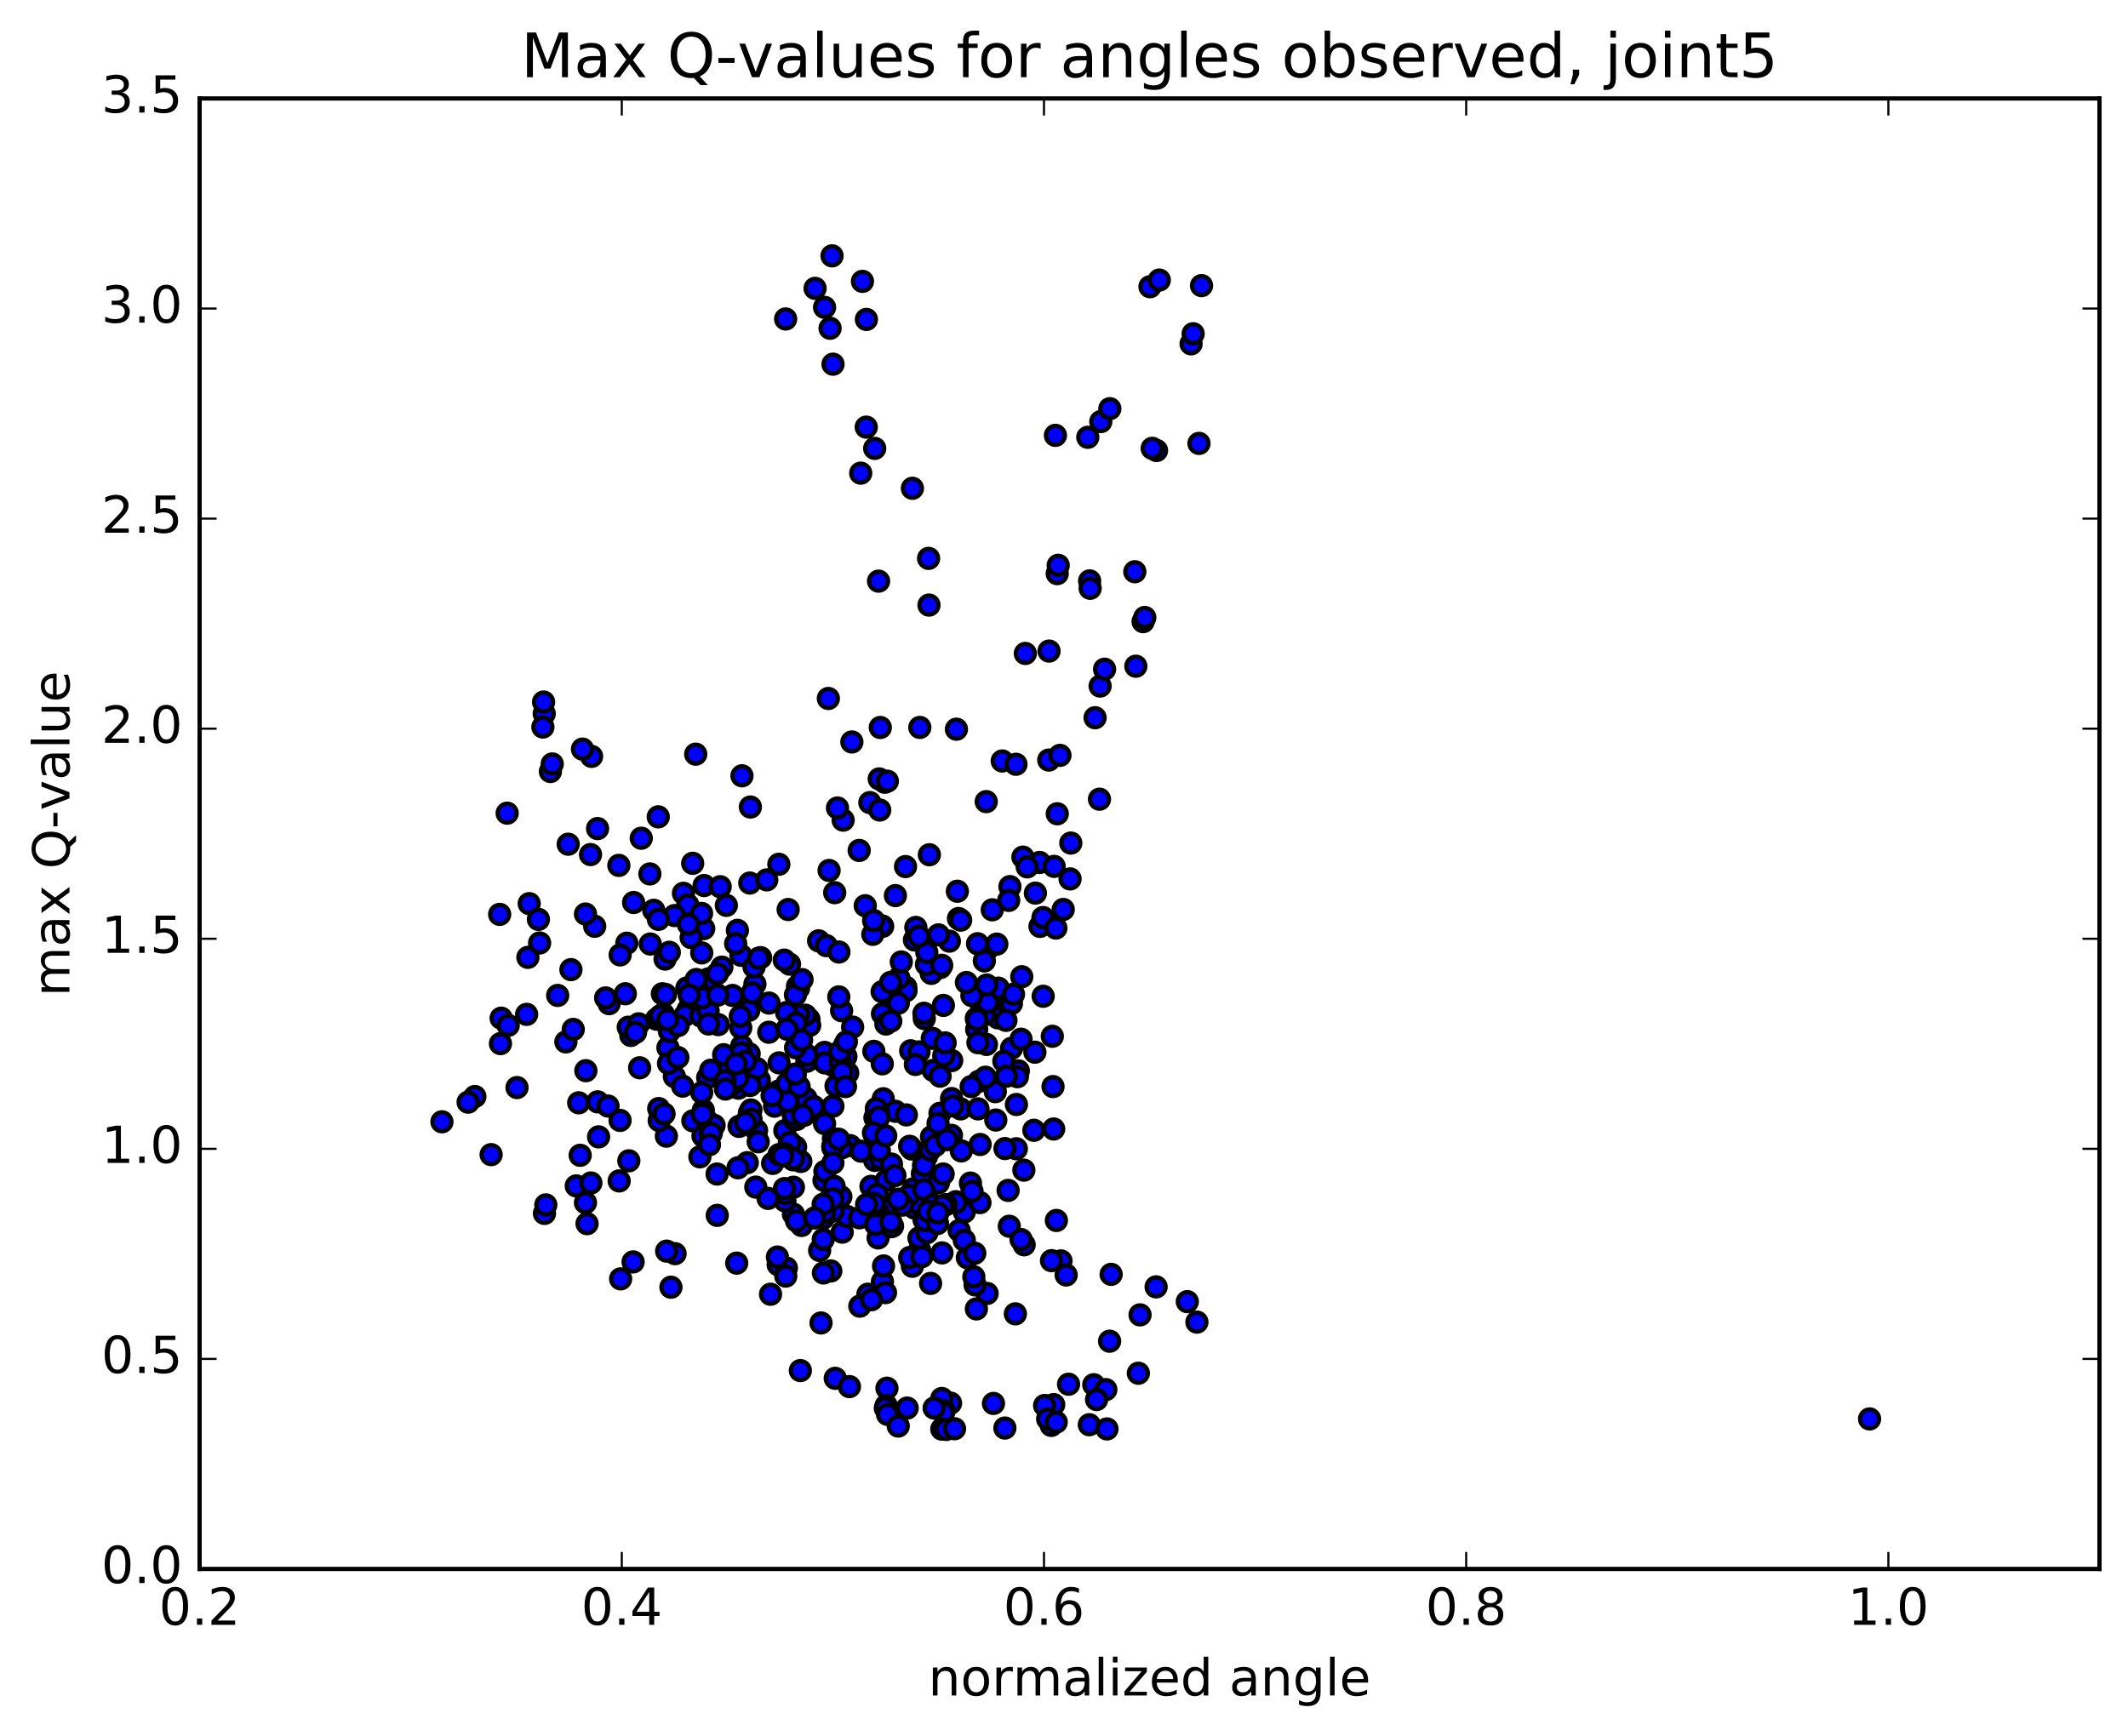 <?xml version="1.0" encoding="utf-8" standalone="no"?>
<!DOCTYPE svg PUBLIC "-//W3C//DTD SVG 1.1//EN"
  "http://www.w3.org/Graphics/SVG/1.1/DTD/svg11.dtd">
<!-- Created with matplotlib (http://matplotlib.org/) -->
<svg height="408pt" version="1.1" viewBox="0 0 500 408" width="500pt" xmlns="http://www.w3.org/2000/svg" xmlns:xlink="http://www.w3.org/1999/xlink">
 <defs>
  <style type="text/css">
*{stroke-linecap:butt;stroke-linejoin:round;stroke-miterlimit:100000;}
  </style>
 </defs>
 <g id="figure_1">
  <g id="patch_1">
   <path d="M 0 408.169 
L 500.498 408.169 
L 500.498 0 
L 0 0 
z
" style="fill:#ffffff;"/>
  </g>
  <g id="axes_1">
   <g id="patch_2">
    <path d="M 46.898 368.742 
L 493.298 368.742 
L 493.298 23.142 
L 46.898 23.142 
z
" style="fill:#ffffff;"/>
   </g>
   <g id="PathCollection_1">
    <defs>
     <path d="M 0 2.236 
C 0.593 2.236 1.162 2 1.581 1.581 
C 2 1.162 2.236 0.593 2.236 0 
C 2.236 -0.593 2 -1.162 1.581 -1.581 
C 1.162 -2 0.593 -2.236 0 -2.236 
C -0.593 -2.236 -1.162 -2 -1.581 -1.581 
C -2 -1.162 -2.236 -0.593 -2.236 0 
C -2.236 0.593 -2 1.162 -1.581 1.581 
C -1.162 2 -0.593 2.236 0 2.236 
z
" id="m6b5c9e6579" style="stroke:#000000;"/>
    </defs>
    <g clip-path="url(#p68e979eb5e)">
     <use style="fill:#0000ff;stroke:#000000;" x="439.28" xlink:href="#m6b5c9e6579" y="333.48"/>
     <use style="fill:#0000ff;stroke:#000000;" x="195.7" xlink:href="#m6b5c9e6579" y="269.459"/>
     <use style="fill:#0000ff;stroke:#000000;" x="195.715" xlink:href="#m6b5c9e6579" y="269.775"/>
     <use style="fill:#0000ff;stroke:#000000;" x="193.738" xlink:href="#m6b5c9e6579" y="264.072"/>
     <use style="fill:#0000ff;stroke:#000000;" x="182.91" xlink:href="#m6b5c9e6579" y="256.45"/>
     <use style="fill:#0000ff;stroke:#000000;" x="176.083" xlink:href="#m6b5c9e6579" y="261.569"/>
     <use style="fill:#0000ff;stroke:#000000;" x="183.052" xlink:href="#m6b5c9e6579" y="249.796"/>
     <use style="fill:#0000ff;stroke:#000000;" x="174.265" xlink:href="#m6b5c9e6579" y="245.861"/>
     <use style="fill:#0000ff;stroke:#000000;" x="174.361" xlink:href="#m6b5c9e6579" y="249.001"/>
     <use style="fill:#0000ff;stroke:#000000;" x="176.438" xlink:href="#m6b5c9e6579" y="260.868"/>
     <use style="fill:#0000ff;stroke:#000000;" x="186.354" xlink:href="#m6b5c9e6579" y="272.584"/>
     <use style="fill:#0000ff;stroke:#000000;" x="184.407" xlink:href="#m6b5c9e6579" y="265.722"/>
     <use style="fill:#0000ff;stroke:#000000;" x="175.579" xlink:href="#m6b5c9e6579" y="273.25"/>
     <use style="fill:#0000ff;stroke:#000000;" x="177.582" xlink:href="#m6b5c9e6579" y="278.999"/>
     <use style="fill:#0000ff;stroke:#000000;" x="186.436" xlink:href="#m6b5c9e6579" y="285.367"/>
     <use style="fill:#0000ff;stroke:#000000;" x="188.332" xlink:href="#m6b5c9e6579" y="288.012"/>
     <use style="fill:#0000ff;stroke:#000000;" x="195.136" xlink:href="#m6b5c9e6579" y="281.748"/>
     <use style="fill:#0000ff;stroke:#000000;" x="187.163" xlink:href="#m6b5c9e6579" y="286.925"/>
     <use style="fill:#0000ff;stroke:#000000;" x="197.887" xlink:href="#m6b5c9e6579" y="289.578"/>
     <use style="fill:#0000ff;stroke:#000000;" x="204.65" xlink:href="#m6b5c9e6579" y="278.819"/>
     <use style="fill:#0000ff;stroke:#000000;" x="197.572" xlink:href="#m6b5c9e6579" y="281.263"/>
     <use style="fill:#0000ff;stroke:#000000;" x="208.258" xlink:href="#m6b5c9e6579" y="277.412"/>
     <use style="fill:#0000ff;stroke:#000000;" x="216.99" xlink:href="#m6b5c9e6579" y="273.871"/>
     <use style="fill:#0000ff;stroke:#000000;" x="214.852" xlink:href="#m6b5c9e6579" y="283.909"/>
     <use style="fill:#0000ff;stroke:#000000;" x="207.786" xlink:href="#m6b5c9e6579" y="284.247"/>
     <use style="fill:#0000ff;stroke:#000000;" x="214.564" xlink:href="#m6b5c9e6579" y="279.408"/>
     <use style="fill:#0000ff;stroke:#000000;" x="205.581" xlink:href="#m6b5c9e6579" y="262.689"/>
     <use style="fill:#0000ff;stroke:#000000;" x="207.533" xlink:href="#m6b5c9e6579" y="258.232"/>
     <use style="fill:#0000ff;stroke:#000000;" x="219.278" xlink:href="#m6b5c9e6579" y="251.571"/>
     <use style="fill:#0000ff;stroke:#000000;" x="230" xlink:href="#m6b5c9e6579" y="254.126"/>
     <use style="fill:#0000ff;stroke:#000000;" x="237.677" xlink:href="#m6b5c9e6579" y="246.371"/>
     <use style="fill:#0000ff;stroke:#000000;" x="230.59" xlink:href="#m6b5c9e6579" y="236.248"/>
     <use style="fill:#0000ff;stroke:#000000;" x="239.268" xlink:href="#m6b5c9e6579" y="251.682"/>
     <use style="fill:#0000ff;stroke:#000000;" x="239.051" xlink:href="#m6b5c9e6579" y="253.046"/>
     <use style="fill:#0000ff;stroke:#000000;" x="238.821" xlink:href="#m6b5c9e6579" y="259.582"/>
     <use style="fill:#0000ff;stroke:#000000;" x="240.567" xlink:href="#m6b5c9e6579" y="275.009"/>
     <use style="fill:#0000ff;stroke:#000000;" x="248.213" xlink:href="#m6b5c9e6579" y="286.835"/>
     <use style="fill:#0000ff;stroke:#000000;" x="237.148" xlink:href="#m6b5c9e6579" y="288.195"/>
     <use style="fill:#0000ff;stroke:#000000;" x="226.113" xlink:href="#m6b5c9e6579" y="283.088"/>
     <use style="fill:#0000ff;stroke:#000000;" x="219.066" xlink:href="#m6b5c9e6579" y="277.713"/>
     <use style="fill:#0000ff;stroke:#000000;" x="225.864" xlink:href="#m6b5c9e6579" y="270.493"/>
     <use style="fill:#0000ff;stroke:#000000;" x="218.862" xlink:href="#m6b5c9e6579" y="267.186"/>
     <use style="fill:#0000ff;stroke:#000000;" x="225.704" xlink:href="#m6b5c9e6579" y="260.613"/>
     <use style="fill:#0000ff;stroke:#000000;" x="216.73" xlink:href="#m6b5c9e6579" y="275.844"/>
     <use style="fill:#0000ff;stroke:#000000;" x="218.586" xlink:href="#m6b5c9e6579" y="284.09"/>
     <use style="fill:#0000ff;stroke:#000000;" x="225.363" xlink:href="#m6b5c9e6579" y="289.199"/>
     <use style="fill:#0000ff;stroke:#000000;" x="214.373" xlink:href="#m6b5c9e6579" y="297.602"/>
     <use style="fill:#0000ff;stroke:#000000;" x="207.338" xlink:href="#m6b5c9e6579" y="301.214"/>
     <use style="fill:#0000ff;stroke:#000000;" x="216.067" xlink:href="#m6b5c9e6579" y="293.798"/>
     <use style="fill:#0000ff;stroke:#000000;" x="215.93" xlink:href="#m6b5c9e6579" y="290.947"/>
     <use style="fill:#0000ff;stroke:#000000;" x="217.791" xlink:href="#m6b5c9e6579" y="289.715"/>
     <use style="fill:#0000ff;stroke:#000000;" x="226.58" xlink:href="#m6b5c9e6579" y="284.83"/>
     <use style="fill:#0000ff;stroke:#000000;" x="224.575" xlink:href="#m6b5c9e6579" y="282.426"/>
     <use style="fill:#0000ff;stroke:#000000;" x="217.666" xlink:href="#m6b5c9e6579" y="271.844"/>
     <use style="fill:#0000ff;stroke:#000000;" x="224.599" xlink:href="#m6b5c9e6579" y="282.62"/>
     <use style="fill:#0000ff;stroke:#000000;" x="213.752" xlink:href="#m6b5c9e6579" y="295.557"/>
     <use style="fill:#0000ff;stroke:#000000;" x="203.927" xlink:href="#m6b5c9e6579" y="304.173"/>
     <use style="fill:#0000ff;stroke:#000000;" x="202.027" xlink:href="#m6b5c9e6579" y="306.973"/>
     <use style="fill:#0000ff;stroke:#000000;" x="195.21" xlink:href="#m6b5c9e6579" y="298.704"/>
     <use style="fill:#0000ff;stroke:#000000;" x="206.177" xlink:href="#m6b5c9e6579" y="284.764"/>
     <use style="fill:#0000ff;stroke:#000000;" x="217.112" xlink:href="#m6b5c9e6579" y="286.665"/>
     <use style="fill:#0000ff;stroke:#000000;" x="228.019" xlink:href="#m6b5c9e6579" y="278.054"/>
     <use style="fill:#0000ff;stroke:#000000;" x="236.876" xlink:href="#m6b5c9e6579" y="279.776"/>
     <use style="fill:#0000ff;stroke:#000000;" x="238.803" xlink:href="#m6b5c9e6579" y="269.984"/>
     <use style="fill:#0000ff;stroke:#000000;" x="247.577" xlink:href="#m6b5c9e6579" y="265.338"/>
     <use style="fill:#0000ff;stroke:#000000;" x="247.422" xlink:href="#m6b5c9e6579" y="255.37"/>
     <use style="fill:#0000ff;stroke:#000000;" x="247.254" xlink:href="#m6b5c9e6579" y="243.547"/>
     <use style="fill:#0000ff;stroke:#000000;" x="245.108" xlink:href="#m6b5c9e6579" y="234.14"/>
     <use style="fill:#0000ff;stroke:#000000;" x="236.05" xlink:href="#m6b5c9e6579" y="236.616"/>
     <use style="fill:#0000ff;stroke:#000000;" x="235.865" xlink:href="#m6b5c9e6579" y="249.41"/>
     <use style="fill:#0000ff;stroke:#000000;" x="237.65" xlink:href="#m6b5c9e6579" y="235.851"/>
     <use style="fill:#0000ff;stroke:#000000;" x="244.361" xlink:href="#m6b5c9e6579" y="217.721"/>
     <use style="fill:#0000ff;stroke:#000000;" x="237.297" xlink:href="#m6b5c9e6579" y="208.374"/>
     <use style="fill:#0000ff;stroke:#000000;" x="245.066" xlink:href="#m6b5c9e6579" y="215.643"/>
     <use style="fill:#0000ff;stroke:#000000;" x="233.143" xlink:href="#m6b5c9e6579" y="213.828"/>
     <use style="fill:#0000ff;stroke:#000000;" x="225.209" xlink:href="#m6b5c9e6579" y="215.873"/>
     <use style="fill:#0000ff;stroke:#000000;" x="232.029" xlink:href="#m6b5c9e6579" y="223.025"/>
     <use style="fill:#0000ff;stroke:#000000;" x="223.065" xlink:href="#m6b5c9e6579" y="221.191"/>
     <use style="fill:#0000ff;stroke:#000000;" x="224.948" xlink:href="#m6b5c9e6579" y="209.462"/>
     <use style="fill:#0000ff;stroke:#000000;" x="231.731" xlink:href="#m6b5c9e6579" y="188.4"/>
     <use style="fill:#0000ff;stroke:#000000;" x="224.723" xlink:href="#m6b5c9e6579" y="171.377"/>
     <use style="fill:#0000ff;stroke:#000000;" x="235.492" xlink:href="#m6b5c9e6579" y="178.848"/>
     <use style="fill:#0000ff;stroke:#000000;" x="243.282" xlink:href="#m6b5c9e6579" y="209.902"/>
     <use style="fill:#0000ff;stroke:#000000;" x="232.407" xlink:href="#m6b5c9e6579" y="236.625"/>
     <use style="fill:#0000ff;stroke:#000000;" x="223.584" xlink:href="#m6b5c9e6579" y="258.187"/>
     <use style="fill:#0000ff;stroke:#000000;" x="223.62" xlink:href="#m6b5c9e6579" y="249.258"/>
     <use style="fill:#0000ff;stroke:#000000;" x="221.66" xlink:href="#m6b5c9e6579" y="236.294"/>
     <use style="fill:#0000ff;stroke:#000000;" x="212.83" xlink:href="#m6b5c9e6579" y="232.001"/>
     <use style="fill:#0000ff;stroke:#000000;" x="212.87" xlink:href="#m6b5c9e6579" y="232.848"/>
     <use style="fill:#0000ff;stroke:#000000;" x="214.855" xlink:href="#m6b5c9e6579" y="220.909"/>
     <use style="fill:#0000ff;stroke:#000000;" x="225.72" xlink:href="#m6b5c9e6579" y="216.255"/>
     <use style="fill:#0000ff;stroke:#000000;" x="234.552" xlink:href="#m6b5c9e6579" y="232.234"/>
     <use style="fill:#0000ff;stroke:#000000;" x="234.46" xlink:href="#m6b5c9e6579" y="239.219"/>
     <use style="fill:#0000ff;stroke:#000000;" x="236.356" xlink:href="#m6b5c9e6579" y="239.806"/>
     <use style="fill:#0000ff;stroke:#000000;" x="243.159" xlink:href="#m6b5c9e6579" y="247.286"/>
     <use style="fill:#0000ff;stroke:#000000;" x="236.137" xlink:href="#m6b5c9e6579" y="269.938"/>
     <use style="fill:#0000ff;stroke:#000000;" x="242.926" xlink:href="#m6b5c9e6579" y="265.645"/>
     <use style="fill:#0000ff;stroke:#000000;" x="233.973" xlink:href="#m6b5c9e6579" y="263.233"/>
     <use style="fill:#0000ff;stroke:#000000;" x="233.857" xlink:href="#m6b5c9e6579" y="256.564"/>
     <use style="fill:#0000ff;stroke:#000000;" x="231.774" xlink:href="#m6b5c9e6579" y="245.467"/>
     <use style="fill:#0000ff;stroke:#000000;" x="220.885" xlink:href="#m6b5c9e6579" y="252.921"/>
     <use style="fill:#0000ff;stroke:#000000;" x="213.979" xlink:href="#m6b5c9e6579" y="246.955"/>
     <use style="fill:#0000ff;stroke:#000000;" x="220.944" xlink:href="#m6b5c9e6579" y="227.394"/>
     <use style="fill:#0000ff;stroke:#000000;" x="211.19" xlink:href="#m6b5c9e6579" y="229.869"/>
     <use style="fill:#0000ff;stroke:#000000;" x="209.373" xlink:href="#m6b5c9e6579" y="233.868"/>
     <use style="fill:#0000ff;stroke:#000000;" x="198.738" xlink:href="#m6b5c9e6579" y="248.295"/>
     <use style="fill:#0000ff;stroke:#000000;" x="190.071" xlink:href="#m6b5c9e6579" y="239.552"/>
     <use style="fill:#0000ff;stroke:#000000;" x="190.253" xlink:href="#m6b5c9e6579" y="240.976"/>
     <use style="fill:#0000ff;stroke:#000000;" x="192.344" xlink:href="#m6b5c9e6579" y="221.118"/>
     <use style="fill:#0000ff;stroke:#000000;" x="203.296" xlink:href="#m6b5c9e6579" y="212.865"/>
     <use style="fill:#0000ff;stroke:#000000;" x="212.762" xlink:href="#m6b5c9e6579" y="203.663"/>
     <use style="fill:#0000ff;stroke:#000000;" x="210.384" xlink:href="#m6b5c9e6579" y="210.482"/>
     <use style="fill:#0000ff;stroke:#000000;" x="201.876" xlink:href="#m6b5c9e6579" y="199.871"/>
     <use style="fill:#0000ff;stroke:#000000;" x="207.892" xlink:href="#m6b5c9e6579" y="183.843"/>
     <use style="fill:#0000ff;stroke:#000000;" x="198.105" xlink:href="#m6b5c9e6579" y="192.747"/>
     <use style="fill:#0000ff;stroke:#000000;" x="200.157" xlink:href="#m6b5c9e6579" y="174.378"/>
     <use style="fill:#0000ff;stroke:#000000;" x="206.84" xlink:href="#m6b5c9e6579" y="170.976"/>
     <use style="fill:#0000ff;stroke:#000000;" x="196.121" xlink:href="#m6b5c9e6579" y="209.801"/>
     <use style="fill:#0000ff;stroke:#000000;" x="187.378" xlink:href="#m6b5c9e6579" y="231.818"/>
     <use style="fill:#0000ff;stroke:#000000;" x="185.506" xlink:href="#m6b5c9e6579" y="226.595"/>
     <use style="fill:#0000ff;stroke:#000000;" x="178.718" xlink:href="#m6b5c9e6579" y="225.061"/>
     <use style="fill:#0000ff;stroke:#000000;" x="187.641" xlink:href="#m6b5c9e6579" y="232.242"/>
     <use style="fill:#0000ff;stroke:#000000;" x="189.582" xlink:href="#m6b5c9e6579" y="249.416"/>
     <use style="fill:#0000ff;stroke:#000000;" x="200.339" xlink:href="#m6b5c9e6579" y="241.391"/>
     <use style="fill:#0000ff;stroke:#000000;" x="211.07" xlink:href="#m6b5c9e6579" y="235.769"/>
     <use style="fill:#0000ff;stroke:#000000;" x="218.804" xlink:href="#m6b5c9e6579" y="228.767"/>
     <use style="fill:#0000ff;stroke:#000000;" x="211.766" xlink:href="#m6b5c9e6579" y="226.078"/>
     <use style="fill:#0000ff;stroke:#000000;" x="220.504" xlink:href="#m6b5c9e6579" y="219.722"/>
     <use style="fill:#0000ff;stroke:#000000;" x="218.366" xlink:href="#m6b5c9e6579" y="200.883"/>
     <use style="fill:#0000ff;stroke:#000000;" x="207.395" xlink:href="#m6b5c9e6579" y="217.694"/>
     <use style="fill:#0000ff;stroke:#000000;" x="196.439" xlink:href="#m6b5c9e6579" y="255.218"/>
     <use style="fill:#0000ff;stroke:#000000;" x="185.449" xlink:href="#m6b5c9e6579" y="268.75"/>
     <use style="fill:#0000ff;stroke:#000000;" x="178.423" xlink:href="#m6b5c9e6579" y="253.854"/>
     <use style="fill:#0000ff;stroke:#000000;" x="187.218" xlink:href="#m6b5c9e6579" y="263.081"/>
     <use style="fill:#0000ff;stroke:#000000;" x="189.04" xlink:href="#m6b5c9e6579" y="262.081"/>
     <use style="fill:#0000ff;stroke:#000000;" x="197.743" xlink:href="#m6b5c9e6579" y="237.539"/>
     <use style="fill:#0000ff;stroke:#000000;" x="195.626" xlink:href="#m6b5c9e6579" y="250.354"/>
     <use style="fill:#0000ff;stroke:#000000;" x="186.558" xlink:href="#m6b5c9e6579" y="263.052"/>
     <use style="fill:#0000ff;stroke:#000000;" x="186.369" xlink:href="#m6b5c9e6579" y="261.949"/>
     <use style="fill:#0000ff;stroke:#000000;" x="188.164" xlink:href="#m6b5c9e6579" y="272.969"/>
     <use style="fill:#0000ff;stroke:#000000;" x="199.773" xlink:href="#m6b5c9e6579" y="269.246"/>
     <use style="fill:#0000ff;stroke:#000000;" x="210.416" xlink:href="#m6b5c9e6579" y="261.185"/>
     <use style="fill:#0000ff;stroke:#000000;" x="217.131" xlink:href="#m6b5c9e6579" y="273.895"/>
     <use style="fill:#0000ff;stroke:#000000;" x="206.084" xlink:href="#m6b5c9e6579" y="280.692"/>
     <use style="fill:#0000ff;stroke:#000000;" x="199.016" xlink:href="#m6b5c9e6579" y="285.896"/>
     <use style="fill:#0000ff;stroke:#000000;" x="209.715" xlink:href="#m6b5c9e6579" y="288.166"/>
     <use style="fill:#0000ff;stroke:#000000;" x="221.332" xlink:href="#m6b5c9e6579" y="294.458"/>
     <use style="fill:#0000ff;stroke:#000000;" x="231.935" xlink:href="#m6b5c9e6579" y="303.991"/>
     <use style="fill:#0000ff;stroke:#000000;" x="238.575" xlink:href="#m6b5c9e6579" y="308.786"/>
     <use style="fill:#0000ff;stroke:#000000;" x="229.413" xlink:href="#m6b5c9e6579" y="307.625"/>
     <use style="fill:#0000ff;stroke:#000000;" x="229.106" xlink:href="#m6b5c9e6579" y="301.975"/>
     <use style="fill:#0000ff;stroke:#000000;" x="228.815" xlink:href="#m6b5c9e6579" y="300.081"/>
     <use style="fill:#0000ff;stroke:#000000;" x="226.57" xlink:href="#m6b5c9e6579" y="291.486"/>
     <use style="fill:#0000ff;stroke:#000000;" x="215.458" xlink:href="#m6b5c9e6579" y="282.701"/>
     <use style="fill:#0000ff;stroke:#000000;" x="206.322" xlink:href="#m6b5c9e6579" y="290.939"/>
     <use style="fill:#0000ff;stroke:#000000;" x="208.059" xlink:href="#m6b5c9e6579" y="303.795"/>
     <use style="fill:#0000ff;stroke:#000000;" x="218.653" xlink:href="#m6b5c9e6579" y="301.628"/>
     <use style="fill:#0000ff;stroke:#000000;" x="227.288" xlink:href="#m6b5c9e6579" y="295.601"/>
     <use style="fill:#0000ff;stroke:#000000;" x="229.035" xlink:href="#m6b5c9e6579" y="294.533"/>
     <use style="fill:#0000ff;stroke:#000000;" x="240.639" xlink:href="#m6b5c9e6579" y="292.549"/>
     <use style="fill:#0000ff;stroke:#000000;" x="249.291" xlink:href="#m6b5c9e6579" y="296.347"/>
     <use style="fill:#0000ff;stroke:#000000;" x="247.066" xlink:href="#m6b5c9e6579" y="296.285"/>
     <use style="fill:#0000ff;stroke:#000000;" x="239.911" xlink:href="#m6b5c9e6579" y="291.32"/>
     <use style="fill:#0000ff;stroke:#000000;" x="250.508" xlink:href="#m6b5c9e6579" y="299.648"/>
     <use style="fill:#0000ff;stroke:#000000;" x="261.074" xlink:href="#m6b5c9e6579" y="299.501"/>
     <use style="fill:#0000ff;stroke:#000000;" x="271.642" xlink:href="#m6b5c9e6579" y="302.443"/>
     <use style="fill:#0000ff;stroke:#000000;" x="281.228" xlink:href="#m6b5c9e6579" y="310.726"/>
     <use style="fill:#0000ff;stroke:#000000;" x="278.973" xlink:href="#m6b5c9e6579" y="305.916"/>
     <use style="fill:#0000ff;stroke:#000000;" x="267.869" xlink:href="#m6b5c9e6579" y="309.023"/>
     <use style="fill:#0000ff;stroke:#000000;" x="260.716" xlink:href="#m6b5c9e6579" y="315.215"/>
     <use style="fill:#0000ff;stroke:#000000;" x="267.471" xlink:href="#m6b5c9e6579" y="322.738"/>
     <use style="fill:#0000ff;stroke:#000000;" x="256.994" xlink:href="#m6b5c9e6579" y="325.443"/>
     <use style="fill:#0000ff;stroke:#000000;" x="251.074" xlink:href="#m6b5c9e6579" y="325.323"/>
     <use style="fill:#0000ff;stroke:#000000;" x="259.828" xlink:href="#m6b5c9e6579" y="326.591"/>
     <use style="fill:#0000ff;stroke:#000000;" x="257.658" xlink:href="#m6b5c9e6579" y="328.926"/>
     <use style="fill:#0000ff;stroke:#000000;" x="247.583" xlink:href="#m6b5c9e6579" y="330.115"/>
     <use style="fill:#0000ff;stroke:#000000;" x="245.451" xlink:href="#m6b5c9e6579" y="330.32"/>
     <use style="fill:#0000ff;stroke:#000000;" x="233.429" xlink:href="#m6b5c9e6579" y="329.841"/>
     <use style="fill:#0000ff;stroke:#000000;" x="223.345" xlink:href="#m6b5c9e6579" y="329.771"/>
     <use style="fill:#0000ff;stroke:#000000;" x="221.289" xlink:href="#m6b5c9e6579" y="328.675"/>
     <use style="fill:#0000ff;stroke:#000000;" x="213.15" xlink:href="#m6b5c9e6579" y="330.927"/>
     <use style="fill:#0000ff;stroke:#000000;" x="221.842" xlink:href="#m6b5c9e6579" y="331.585"/>
     <use style="fill:#0000ff;stroke:#000000;" x="221.664" xlink:href="#m6b5c9e6579" y="332.046"/>
     <use style="fill:#0000ff;stroke:#000000;" x="219.494" xlink:href="#m6b5c9e6579" y="330.924"/>
     <use style="fill:#0000ff;stroke:#000000;" x="208.399" xlink:href="#m6b5c9e6579" y="326.259"/>
     <use style="fill:#0000ff;stroke:#000000;" x="196.252" xlink:href="#m6b5c9e6579" y="323.936"/>
     <use style="fill:#0000ff;stroke:#000000;" x="188.053" xlink:href="#m6b5c9e6579" y="322.116"/>
     <use style="fill:#0000ff;stroke:#000000;" x="199.587" xlink:href="#m6b5c9e6579" y="325.885"/>
     <use style="fill:#0000ff;stroke:#000000;" x="208.222" xlink:href="#m6b5c9e6579" y="330.32"/>
     <use style="fill:#0000ff;stroke:#000000;" x="208.017" xlink:href="#m6b5c9e6579" y="330.954"/>
     <use style="fill:#0000ff;stroke:#000000;" x="208.532" xlink:href="#m6b5c9e6579" y="332.412"/>
     <use style="fill:#0000ff;stroke:#000000;" x="211.055" xlink:href="#m6b5c9e6579" y="335.153"/>
     <use style="fill:#0000ff;stroke:#000000;" x="221.286" xlink:href="#m6b5c9e6579" y="335.877"/>
     <use style="fill:#0000ff;stroke:#000000;" x="222.313" xlink:href="#m6b5c9e6579" y="335.958"/>
     <use style="fill:#0000ff;stroke:#000000;" x="224.283" xlink:href="#m6b5c9e6579" y="335.781"/>
     <use style="fill:#0000ff;stroke:#000000;" x="236.11" xlink:href="#m6b5c9e6579" y="335.623"/>
     <use style="fill:#0000ff;stroke:#000000;" x="247.005" xlink:href="#m6b5c9e6579" y="334.999"/>
     <use style="fill:#0000ff;stroke:#000000;" x="255.949" xlink:href="#m6b5c9e6579" y="334.844"/>
     <use style="fill:#0000ff;stroke:#000000;" x="246.16" xlink:href="#m6b5c9e6579" y="333.491"/>
     <use style="fill:#0000ff;stroke:#000000;" x="248.176" xlink:href="#m6b5c9e6579" y="334.236"/>
     <use style="fill:#0000ff;stroke:#000000;" x="260.096" xlink:href="#m6b5c9e6579" y="335.834"/>
     <use style="fill:#0000ff;stroke:#000000;" x="195.7" xlink:href="#m6b5c9e6579" y="269.459"/>
     <use style="fill:#0000ff;stroke:#000000;" x="195.7" xlink:href="#m6b5c9e6579" y="259.976"/>
     <use style="fill:#0000ff;stroke:#000000;" x="193.745" xlink:href="#m6b5c9e6579" y="247.339"/>
     <use style="fill:#0000ff;stroke:#000000;" x="184.915" xlink:href="#m6b5c9e6579" y="254.687"/>
     <use style="fill:#0000ff;stroke:#000000;" x="186.934" xlink:href="#m6b5c9e6579" y="269.56"/>
     <use style="fill:#0000ff;stroke:#000000;" x="197.8" xlink:href="#m6b5c9e6579" y="269.763"/>
     <use style="fill:#0000ff;stroke:#000000;" x="205.663" xlink:href="#m6b5c9e6579" y="267.641"/>
     <use style="fill:#0000ff;stroke:#000000;" x="193.803" xlink:href="#m6b5c9e6579" y="249.803"/>
     <use style="fill:#0000ff;stroke:#000000;" x="186.903" xlink:href="#m6b5c9e6579" y="233.815"/>
     <use style="fill:#0000ff;stroke:#000000;" x="198.707" xlink:href="#m6b5c9e6579" y="248.328"/>
     <use style="fill:#0000ff;stroke:#000000;" x="206.495" xlink:href="#m6b5c9e6579" y="261.782"/>
     <use style="fill:#0000ff;stroke:#000000;" x="198.497" xlink:href="#m6b5c9e6579" y="245.523"/>
     <use style="fill:#0000ff;stroke:#000000;" x="207.269" xlink:href="#m6b5c9e6579" y="233.075"/>
     <use style="fill:#0000ff;stroke:#000000;" x="207.149" xlink:href="#m6b5c9e6579" y="217.598"/>
     <use style="fill:#0000ff;stroke:#000000;" x="205.078" xlink:href="#m6b5c9e6579" y="219.587"/>
     <use style="fill:#0000ff;stroke:#000000;" x="194.155" xlink:href="#m6b5c9e6579" y="222.246"/>
     <use style="fill:#0000ff;stroke:#000000;" x="184.265" xlink:href="#m6b5c9e6579" y="225.648"/>
     <use style="fill:#0000ff;stroke:#000000;" x="177.378" xlink:href="#m6b5c9e6579" y="231.282"/>
     <use style="fill:#0000ff;stroke:#000000;" x="189.223" xlink:href="#m6b5c9e6579" y="238.593"/>
     <use style="fill:#0000ff;stroke:#000000;" x="197.086" xlink:href="#m6b5c9e6579" y="234.288"/>
     <use style="fill:#0000ff;stroke:#000000;" x="185.188" xlink:href="#m6b5c9e6579" y="213.757"/>
     <use style="fill:#0000ff;stroke:#000000;" x="176.314" xlink:href="#m6b5c9e6579" y="189.669"/>
     <use style="fill:#0000ff;stroke:#000000;" x="174.339" xlink:href="#m6b5c9e6579" y="182.332"/>
     <use style="fill:#0000ff;stroke:#000000;" x="163.465" xlink:href="#m6b5c9e6579" y="177.248"/>
     <use style="fill:#0000ff;stroke:#000000;" x="153.61" xlink:href="#m6b5c9e6579" y="213.94"/>
     <use style="fill:#0000ff;stroke:#000000;" x="155.628" xlink:href="#m6b5c9e6579" y="233.555"/>
     <use style="fill:#0000ff;stroke:#000000;" x="164.509" xlink:href="#m6b5c9e6579" y="230.502"/>
     <use style="fill:#0000ff;stroke:#000000;" x="166.421" xlink:href="#m6b5c9e6579" y="230.064"/>
     <use style="fill:#0000ff;stroke:#000000;" x="173.262" xlink:href="#m6b5c9e6579" y="218.651"/>
     <use style="fill:#0000ff;stroke:#000000;" x="165.349" xlink:href="#m6b5c9e6579" y="218.247"/>
     <use style="fill:#0000ff;stroke:#000000;" x="176.173" xlink:href="#m6b5c9e6579" y="207.534"/>
     <use style="fill:#0000ff;stroke:#000000;" x="182.997" xlink:href="#m6b5c9e6579" y="203.125"/>
     <use style="fill:#0000ff;stroke:#000000;" x="174.083" xlink:href="#m6b5c9e6579" y="224.511"/>
     <use style="fill:#0000ff;stroke:#000000;" x="174.052" xlink:href="#m6b5c9e6579" y="241.541"/>
     <use style="fill:#0000ff;stroke:#000000;" x="175.935" xlink:href="#m6b5c9e6579" y="237.467"/>
     <use style="fill:#0000ff;stroke:#000000;" x="187.672" xlink:href="#m6b5c9e6579" y="238.552"/>
     <use style="fill:#0000ff;stroke:#000000;" x="197.398" xlink:href="#m6b5c9e6579" y="249.558"/>
     <use style="fill:#0000ff;stroke:#000000;" x="199.185" xlink:href="#m6b5c9e6579" y="252.185"/>
     <use style="fill:#0000ff;stroke:#000000;" x="205.907" xlink:href="#m6b5c9e6579" y="260.535"/>
     <use style="fill:#0000ff;stroke:#000000;" x="195.821" xlink:href="#m6b5c9e6579" y="267.658"/>
     <use style="fill:#0000ff;stroke:#000000;" x="193.609" xlink:href="#m6b5c9e6579" y="277.428"/>
     <use style="fill:#0000ff;stroke:#000000;" x="181.541" xlink:href="#m6b5c9e6579" y="273.425"/>
     <use style="fill:#0000ff;stroke:#000000;" x="173.4" xlink:href="#m6b5c9e6579" y="274.454"/>
     <use style="fill:#0000ff;stroke:#000000;" x="183.032" xlink:href="#m6b5c9e6579" y="271.364"/>
     <use style="fill:#0000ff;stroke:#000000;" x="182.813" xlink:href="#m6b5c9e6579" y="258.768"/>
     <use style="fill:#0000ff;stroke:#000000;" x="180.637" xlink:href="#m6b5c9e6579" y="242.599"/>
     <use style="fill:#0000ff;stroke:#000000;" x="169.613" xlink:href="#m6b5c9e6579" y="227.306"/>
     <use style="fill:#0000ff;stroke:#000000;" x="160.584" xlink:href="#m6b5c9e6579" y="209.947"/>
     <use style="fill:#0000ff;stroke:#000000;" x="162.395" xlink:href="#m6b5c9e6579" y="220.35"/>
     <use style="fill:#0000ff;stroke:#000000;" x="172.115" xlink:href="#m6b5c9e6579" y="233.953"/>
     <use style="fill:#0000ff;stroke:#000000;" x="173.938" xlink:href="#m6b5c9e6579" y="238.864"/>
     <use style="fill:#0000ff;stroke:#000000;" x="180.685" xlink:href="#m6b5c9e6579" y="235.741"/>
     <use style="fill:#0000ff;stroke:#000000;" x="170.665" xlink:href="#m6b5c9e6579" y="212.778"/>
     <use style="fill:#0000ff;stroke:#000000;" x="172.854" xlink:href="#m6b5c9e6579" y="221.763"/>
     <use style="fill:#0000ff;stroke:#000000;" x="188.449" xlink:href="#m6b5c9e6579" y="230.225"/>
     <use style="fill:#0000ff;stroke:#000000;" x="189.575" xlink:href="#m6b5c9e6579" y="247.99"/>
     <use style="fill:#0000ff;stroke:#000000;" x="189.379" xlink:href="#m6b5c9e6579" y="258.131"/>
     <use style="fill:#0000ff;stroke:#000000;" x="191.153" xlink:href="#m6b5c9e6579" y="260.034"/>
     <use style="fill:#0000ff;stroke:#000000;" x="197.864" xlink:href="#m6b5c9e6579" y="251.963"/>
     <use style="fill:#0000ff;stroke:#000000;" x="187.769" xlink:href="#m6b5c9e6579" y="255.423"/>
     <use style="fill:#0000ff;stroke:#000000;" x="185.615" xlink:href="#m6b5c9e6579" y="268.462"/>
     <use style="fill:#0000ff;stroke:#000000;" x="173.645" xlink:href="#m6b5c9e6579" y="264.725"/>
     <use style="fill:#0000ff;stroke:#000000;" x="163.673" xlink:href="#m6b5c9e6579" y="231.887"/>
     <use style="fill:#0000ff;stroke:#000000;" x="161.611" xlink:href="#m6b5c9e6579" y="212.673"/>
     <use style="fill:#0000ff;stroke:#000000;" x="154.662" xlink:href="#m6b5c9e6579" y="191.975"/>
     <use style="fill:#0000ff;stroke:#000000;" x="165.439" xlink:href="#m6b5c9e6579" y="208.124"/>
     <use style="fill:#0000ff;stroke:#000000;" x="177.175" xlink:href="#m6b5c9e6579" y="227.254"/>
     <use style="fill:#0000ff;stroke:#000000;" x="186.936" xlink:href="#m6b5c9e6579" y="246.24"/>
     <use style="fill:#0000ff;stroke:#000000;" x="186.873" xlink:href="#m6b5c9e6579" y="252.427"/>
     <use style="fill:#0000ff;stroke:#000000;" x="184.831" xlink:href="#m6b5c9e6579" y="237.964"/>
     <use style="fill:#0000ff;stroke:#000000;" x="177.831" xlink:href="#m6b5c9e6579" y="251.136"/>
     <use style="fill:#0000ff;stroke:#000000;" x="188.587" xlink:href="#m6b5c9e6579" y="262.101"/>
     <use style="fill:#0000ff;stroke:#000000;" x="197.305" xlink:href="#m6b5c9e6579" y="247.201"/>
     <use style="fill:#0000ff;stroke:#000000;" x="197.113" xlink:href="#m6b5c9e6579" y="223.744"/>
     <use style="fill:#0000ff;stroke:#000000;" x="198.87" xlink:href="#m6b5c9e6579" y="244.831"/>
     <use style="fill:#0000ff;stroke:#000000;" x="206.526" xlink:href="#m6b5c9e6579" y="262.557"/>
     <use style="fill:#0000ff;stroke:#000000;" x="198.656" xlink:href="#m6b5c9e6579" y="255.369"/>
     <use style="fill:#0000ff;stroke:#000000;" x="207.35" xlink:href="#m6b5c9e6579" y="238.268"/>
     <use style="fill:#0000ff;stroke:#000000;" x="209.269" xlink:href="#m6b5c9e6579" y="230.88"/>
     <use style="fill:#0000ff;stroke:#000000;" x="215.937" xlink:href="#m6b5c9e6579" y="247.219"/>
     <use style="fill:#0000ff;stroke:#000000;" x="205.796" xlink:href="#m6b5c9e6579" y="268.02"/>
     <use style="fill:#0000ff;stroke:#000000;" x="205.515" xlink:href="#m6b5c9e6579" y="272.716"/>
     <use style="fill:#0000ff;stroke:#000000;" x="205.231" xlink:href="#m6b5c9e6579" y="266.256"/>
     <use style="fill:#0000ff;stroke:#000000;" x="206.912" xlink:href="#m6b5c9e6579" y="272.362"/>
     <use style="fill:#0000ff;stroke:#000000;" x="213.57" xlink:href="#m6b5c9e6579" y="280.941"/>
     <use style="fill:#0000ff;stroke:#000000;" x="205.403" xlink:href="#m6b5c9e6579" y="282.829"/>
     <use style="fill:#0000ff;stroke:#000000;" x="212.089" xlink:href="#m6b5c9e6579" y="283.229"/>
     <use style="fill:#0000ff;stroke:#000000;" x="201.949" xlink:href="#m6b5c9e6579" y="286.211"/>
     <use style="fill:#0000ff;stroke:#000000;" x="203.614" xlink:href="#m6b5c9e6579" y="283.101"/>
     <use style="fill:#0000ff;stroke:#000000;" x="214.196" xlink:href="#m6b5c9e6579" y="270.041"/>
     <use style="fill:#0000ff;stroke:#000000;" x="220.858" xlink:href="#m6b5c9e6579" y="261.642"/>
     <use style="fill:#0000ff;stroke:#000000;" x="213.73" xlink:href="#m6b5c9e6579" y="269.405"/>
     <use style="fill:#0000ff;stroke:#000000;" x="220.485" xlink:href="#m6b5c9e6579" y="278.003"/>
     <use style="fill:#0000ff;stroke:#000000;" x="209.455" xlink:href="#m6b5c9e6579" y="273.584"/>
     <use style="fill:#0000ff;stroke:#000000;" x="202.325" xlink:href="#m6b5c9e6579" y="270.552"/>
     <use style="fill:#0000ff;stroke:#000000;" x="212.955" xlink:href="#m6b5c9e6579" y="262.026"/>
     <use style="fill:#0000ff;stroke:#000000;" x="223.56" xlink:href="#m6b5c9e6579" y="266.83"/>
     <use style="fill:#0000ff;stroke:#000000;" x="230.294" xlink:href="#m6b5c9e6579" y="268.981"/>
     <use style="fill:#0000ff;stroke:#000000;" x="218.555" xlink:href="#m6b5c9e6579" y="270.224"/>
     <use style="fill:#0000ff;stroke:#000000;" x="206.608" xlink:href="#m6b5c9e6579" y="270.398"/>
     <use style="fill:#0000ff;stroke:#000000;" x="193.816" xlink:href="#m6b5c9e6579" y="275.298"/>
     <use style="fill:#0000ff;stroke:#000000;" x="184.429" xlink:href="#m6b5c9e6579" y="282.219"/>
     <use style="fill:#0000ff;stroke:#000000;" x="184.501" xlink:href="#m6b5c9e6579" y="280.568"/>
     <use style="fill:#0000ff;stroke:#000000;" x="186.424" xlink:href="#m6b5c9e6579" y="279.029"/>
     <use style="fill:#0000ff;stroke:#000000;" x="195.993" xlink:href="#m6b5c9e6579" y="278.811"/>
     <use style="fill:#0000ff;stroke:#000000;" x="195.718" xlink:href="#m6b5c9e6579" y="284.645"/>
     <use style="fill:#0000ff;stroke:#000000;" x="193.472" xlink:href="#m6b5c9e6579" y="286.286"/>
     <use style="fill:#0000ff;stroke:#000000;" x="184.321" xlink:href="#m6b5c9e6579" y="279.347"/>
     <use style="fill:#0000ff;stroke:#000000;" x="184.416" xlink:href="#m6b5c9e6579" y="271.097"/>
     <use style="fill:#0000ff;stroke:#000000;" x="182.174" xlink:href="#m6b5c9e6579" y="259.605"/>
     <use style="fill:#0000ff;stroke:#000000;" x="170.048" xlink:href="#m6b5c9e6579" y="250.509"/>
     <use style="fill:#0000ff;stroke:#000000;" x="162.796" xlink:href="#m6b5c9e6579" y="263.427"/>
     <use style="fill:#0000ff;stroke:#000000;" x="156.571" xlink:href="#m6b5c9e6579" y="267.016"/>
     <use style="fill:#0000ff;stroke:#000000;" x="165.178" xlink:href="#m6b5c9e6579" y="266.996"/>
     <use style="fill:#0000ff;stroke:#000000;" x="166.852" xlink:href="#m6b5c9e6579" y="266.711"/>
     <use style="fill:#0000ff;stroke:#000000;" x="173.476" xlink:href="#m6b5c9e6579" y="255.752"/>
     <use style="fill:#0000ff;stroke:#000000;" x="165.254" xlink:href="#m6b5c9e6579" y="260.95"/>
     <use style="fill:#0000ff;stroke:#000000;" x="171.877" xlink:href="#m6b5c9e6579" y="254.914"/>
     <use style="fill:#0000ff;stroke:#000000;" x="161.681" xlink:href="#m6b5c9e6579" y="237.306"/>
     <use style="fill:#0000ff;stroke:#000000;" x="161.399" xlink:href="#m6b5c9e6579" y="232.178"/>
     <use style="fill:#0000ff;stroke:#000000;" x="160.953" xlink:href="#m6b5c9e6579" y="238.614"/>
     <use style="fill:#0000ff;stroke:#000000;" x="158.458" xlink:href="#m6b5c9e6579" y="253.025"/>
     <use style="fill:#0000ff;stroke:#000000;" x="150.293" xlink:href="#m6b5c9e6579" y="250.955"/>
     <use style="fill:#0000ff;stroke:#000000;" x="156.941" xlink:href="#m6b5c9e6579" y="246.232"/>
     <use style="fill:#0000ff;stroke:#000000;" x="146.93" xlink:href="#m6b5c9e6579" y="233.554"/>
     <use style="fill:#0000ff;stroke:#000000;" x="148.874" xlink:href="#m6b5c9e6579" y="212.108"/>
     <use style="fill:#0000ff;stroke:#000000;" x="158.494" xlink:href="#m6b5c9e6579" y="215.179"/>
     <use style="fill:#0000ff;stroke:#000000;" x="156.265" xlink:href="#m6b5c9e6579" y="225.403"/>
     <use style="fill:#0000ff;stroke:#000000;" x="147.284" xlink:href="#m6b5c9e6579" y="221.676"/>
     <use style="fill:#0000ff;stroke:#000000;" x="145.406" xlink:href="#m6b5c9e6579" y="203.387"/>
     <use style="fill:#0000ff;stroke:#000000;" x="133.507" xlink:href="#m6b5c9e6579" y="198.408"/>
     <use style="fill:#0000ff;stroke:#000000;" x="124.344" xlink:href="#m6b5c9e6579" y="212.374"/>
     <use style="fill:#0000ff;stroke:#000000;" x="124.038" xlink:href="#m6b5c9e6579" y="225.001"/>
     <use style="fill:#0000ff;stroke:#000000;" x="123.739" xlink:href="#m6b5c9e6579" y="238.396"/>
     <use style="fill:#0000ff;stroke:#000000;" x="121.478" xlink:href="#m6b5c9e6579" y="255.6"/>
     <use style="fill:#0000ff;stroke:#000000;" x="111.581" xlink:href="#m6b5c9e6579" y="257.71"/>
     <use style="fill:#0000ff;stroke:#000000;" x="109.993" xlink:href="#m6b5c9e6579" y="259.032"/>
     <use style="fill:#0000ff;stroke:#000000;" x="103.84" xlink:href="#m6b5c9e6579" y="263.648"/>
     <use style="fill:#0000ff;stroke:#000000;" x="115.397" xlink:href="#m6b5c9e6579" y="271.364"/>
     <use style="fill:#0000ff;stroke:#000000;" x="127.928" xlink:href="#m6b5c9e6579" y="285.178"/>
     <use style="fill:#0000ff;stroke:#000000;" x="137.563" xlink:href="#m6b5c9e6579" y="282.656"/>
     <use style="fill:#0000ff;stroke:#000000;" x="135.398" xlink:href="#m6b5c9e6579" y="278.715"/>
     <use style="fill:#0000ff;stroke:#000000;" x="128.247" xlink:href="#m6b5c9e6579" y="283.179"/>
     <use style="fill:#0000ff;stroke:#000000;" x="138.835" xlink:href="#m6b5c9e6579" y="278.025"/>
     <use style="fill:#0000ff;stroke:#000000;" x="145.482" xlink:href="#m6b5c9e6579" y="277.542"/>
     <use style="fill:#0000ff;stroke:#000000;" x="136.32" xlink:href="#m6b5c9e6579" y="271.521"/>
     <use style="fill:#0000ff;stroke:#000000;" x="135.972" xlink:href="#m6b5c9e6579" y="259.187"/>
     <use style="fill:#0000ff;stroke:#000000;" x="137.66" xlink:href="#m6b5c9e6579" y="251.636"/>
     <use style="fill:#0000ff;stroke:#000000;" x="148.224" xlink:href="#m6b5c9e6579" y="243.351"/>
     <use style="fill:#0000ff;stroke:#000000;" x="155.826" xlink:href="#m6b5c9e6579" y="238.309"/>
     <use style="fill:#0000ff;stroke:#000000;" x="147.619" xlink:href="#m6b5c9e6579" y="241.42"/>
     <use style="fill:#0000ff;stroke:#000000;" x="154.257" xlink:href="#m6b5c9e6579" y="239.531"/>
     <use style="fill:#0000ff;stroke:#000000;" x="143.116" xlink:href="#m6b5c9e6579" y="235.883"/>
     <use style="fill:#0000ff;stroke:#000000;" x="132.962" xlink:href="#m6b5c9e6579" y="244.869"/>
     <use style="fill:#0000ff;stroke:#000000;" x="134.694" xlink:href="#m6b5c9e6579" y="241.935"/>
     <use style="fill:#0000ff;stroke:#000000;" x="142.302" xlink:href="#m6b5c9e6579" y="234.537"/>
     <use style="fill:#0000ff;stroke:#000000;" x="134.149" xlink:href="#m6b5c9e6579" y="227.884"/>
     <use style="fill:#0000ff;stroke:#000000;" x="145.713" xlink:href="#m6b5c9e6579" y="224.426"/>
     <use style="fill:#0000ff;stroke:#000000;" x="157.285" xlink:href="#m6b5c9e6579" y="242.388"/>
     <use style="fill:#0000ff;stroke:#000000;" x="164.881" xlink:href="#m6b5c9e6579" y="223.953"/>
     <use style="fill:#0000ff;stroke:#000000;" x="154.7" xlink:href="#m6b5c9e6579" y="216.075"/>
     <use style="fill:#0000ff;stroke:#000000;" x="156.363" xlink:href="#m6b5c9e6579" y="233.725"/>
     <use style="fill:#0000ff;stroke:#000000;" x="164.981" xlink:href="#m6b5c9e6579" y="236.824"/>
     <use style="fill:#0000ff;stroke:#000000;" x="164.681" xlink:href="#m6b5c9e6579" y="238.792"/>
     <use style="fill:#0000ff;stroke:#000000;" x="166.382" xlink:href="#m6b5c9e6579" y="237.564"/>
     <use style="fill:#0000ff;stroke:#000000;" x="176.026" xlink:href="#m6b5c9e6579" y="247.661"/>
     <use style="fill:#0000ff;stroke:#000000;" x="177.765" xlink:href="#m6b5c9e6579" y="265.693"/>
     <use style="fill:#0000ff;stroke:#000000;" x="186.435" xlink:href="#m6b5c9e6579" y="272.339"/>
     <use style="fill:#0000ff;stroke:#000000;" x="175.401" xlink:href="#m6b5c9e6579" y="264.102"/>
     <use style="fill:#0000ff;stroke:#000000;" x="166.29" xlink:href="#m6b5c9e6579" y="253.257"/>
     <use style="fill:#0000ff;stroke:#000000;" x="166.054" xlink:href="#m6b5c9e6579" y="263.311"/>
     <use style="fill:#0000ff;stroke:#000000;" x="167.781" xlink:href="#m6b5c9e6579" y="264.474"/>
     <use style="fill:#0000ff;stroke:#000000;" x="176.459" xlink:href="#m6b5c9e6579" y="263.015"/>
     <use style="fill:#0000ff;stroke:#000000;" x="176.258" xlink:href="#m6b5c9e6579" y="255.107"/>
     <use style="fill:#0000ff;stroke:#000000;" x="174.094" xlink:href="#m6b5c9e6579" y="247.458"/>
     <use style="fill:#0000ff;stroke:#000000;" x="165.023" xlink:href="#m6b5c9e6579" y="234.514"/>
     <use style="fill:#0000ff;stroke:#000000;" x="164.842" xlink:href="#m6b5c9e6579" y="214.673"/>
     <use style="fill:#0000ff;stroke:#000000;" x="162.756" xlink:href="#m6b5c9e6579" y="202.897"/>
     <use style="fill:#0000ff;stroke:#000000;" x="152.795" xlink:href="#m6b5c9e6579" y="221.863"/>
     <use style="fill:#0000ff;stroke:#000000;" x="152.696" xlink:href="#m6b5c9e6579" y="205.391"/>
     <use style="fill:#0000ff;stroke:#000000;" x="150.671" xlink:href="#m6b5c9e6579" y="197.002"/>
     <use style="fill:#0000ff;stroke:#000000;" x="138.753" xlink:href="#m6b5c9e6579" y="200.842"/>
     <use style="fill:#0000ff;stroke:#000000;" x="126.791" xlink:href="#m6b5c9e6579" y="221.622"/>
     <use style="fill:#0000ff;stroke:#000000;" x="117.749" xlink:href="#m6b5c9e6579" y="239.298"/>
     <use style="fill:#0000ff;stroke:#000000;" x="117.59" xlink:href="#m6b5c9e6579" y="245.271"/>
     <use style="fill:#0000ff;stroke:#000000;" x="119.405" xlink:href="#m6b5c9e6579" y="240.981"/>
     <use style="fill:#0000ff;stroke:#000000;" x="131.037" xlink:href="#m6b5c9e6579" y="233.95"/>
     <use style="fill:#0000ff;stroke:#000000;" x="139.731" xlink:href="#m6b5c9e6579" y="217.688"/>
     <use style="fill:#0000ff;stroke:#000000;" x="137.569" xlink:href="#m6b5c9e6579" y="214.817"/>
     <use style="fill:#0000ff;stroke:#000000;" x="126.507" xlink:href="#m6b5c9e6579" y="216.073"/>
     <use style="fill:#0000ff;stroke:#000000;" x="117.401" xlink:href="#m6b5c9e6579" y="214.899"/>
     <use style="fill:#0000ff;stroke:#000000;" x="119.164" xlink:href="#m6b5c9e6579" y="191.114"/>
     <use style="fill:#0000ff;stroke:#000000;" x="127.875" xlink:href="#m6b5c9e6579" y="167.727"/>
     <use style="fill:#0000ff;stroke:#000000;" x="127.723" xlink:href="#m6b5c9e6579" y="164.99"/>
     <use style="fill:#0000ff;stroke:#000000;" x="127.559" xlink:href="#m6b5c9e6579" y="170.868"/>
     <use style="fill:#0000ff;stroke:#000000;" x="129.322" xlink:href="#m6b5c9e6579" y="181.321"/>
     <use style="fill:#0000ff;stroke:#000000;" x="139" xlink:href="#m6b5c9e6579" y="177.763"/>
     <use style="fill:#0000ff;stroke:#000000;" x="136.863" xlink:href="#m6b5c9e6579" y="176.06"/>
     <use style="fill:#0000ff;stroke:#000000;" x="129.755" xlink:href="#m6b5c9e6579" y="179.548"/>
     <use style="fill:#0000ff;stroke:#000000;" x="140.406" xlink:href="#m6b5c9e6579" y="194.734"/>
     <use style="fill:#0000ff;stroke:#000000;" x="195.7" xlink:href="#m6b5c9e6579" y="269.459"/>
     <use style="fill:#0000ff;stroke:#000000;" x="195.704" xlink:href="#m6b5c9e6579" y="273.319"/>
     <use style="fill:#0000ff;stroke:#000000;" x="195.709" xlink:href="#m6b5c9e6579" y="281.736"/>
     <use style="fill:#0000ff;stroke:#000000;" x="193.734" xlink:href="#m6b5c9e6579" y="284.925"/>
     <use style="fill:#0000ff;stroke:#000000;" x="183.899" xlink:href="#m6b5c9e6579" y="271.67"/>
     <use style="fill:#0000ff;stroke:#000000;" x="181.988" xlink:href="#m6b5c9e6579" y="259.973"/>
     <use style="fill:#0000ff;stroke:#000000;" x="175.144" xlink:href="#m6b5c9e6579" y="249.439"/>
     <use style="fill:#0000ff;stroke:#000000;" x="187.064" xlink:href="#m6b5c9e6579" y="240.411"/>
     <use style="fill:#0000ff;stroke:#000000;" x="185.116" xlink:href="#m6b5c9e6579" y="258.844"/>
     <use style="fill:#0000ff;stroke:#000000;" x="173.328" xlink:href="#m6b5c9e6579" y="253.385"/>
     <use style="fill:#0000ff;stroke:#000000;" x="163.587" xlink:href="#m6b5c9e6579" y="230.214"/>
     <use style="fill:#0000ff;stroke:#000000;" x="161.736" xlink:href="#m6b5c9e6579" y="217.198"/>
     <use style="fill:#0000ff;stroke:#000000;" x="150.07" xlink:href="#m6b5c9e6579" y="240.619"/>
     <use style="fill:#0000ff;stroke:#000000;" x="140.416" xlink:href="#m6b5c9e6579" y="258.959"/>
     <use style="fill:#0000ff;stroke:#000000;" x="140.651" xlink:href="#m6b5c9e6579" y="267.191"/>
     <use style="fill:#0000ff;stroke:#000000;" x="142.859" xlink:href="#m6b5c9e6579" y="259.943"/>
     <use style="fill:#0000ff;stroke:#000000;" x="154.89" xlink:href="#m6b5c9e6579" y="263.354"/>
     <use style="fill:#0000ff;stroke:#000000;" x="164.876" xlink:href="#m6b5c9e6579" y="256.782"/>
     <use style="fill:#0000ff;stroke:#000000;" x="165.012" xlink:href="#m6b5c9e6579" y="261.879"/>
     <use style="fill:#0000ff;stroke:#000000;" x="167.125" xlink:href="#m6b5c9e6579" y="266.339"/>
     <use style="fill:#0000ff;stroke:#000000;" x="175.152" xlink:href="#m6b5c9e6579" y="263.824"/>
     <use style="fill:#0000ff;stroke:#000000;" x="164.447" xlink:href="#m6b5c9e6579" y="271.881"/>
     <use style="fill:#0000ff;stroke:#000000;" x="154.775" xlink:href="#m6b5c9e6579" y="260.539"/>
     <use style="fill:#0000ff;stroke:#000000;" x="154.967" xlink:href="#m6b5c9e6579" y="239.567"/>
     <use style="fill:#0000ff;stroke:#000000;" x="155.15" xlink:href="#m6b5c9e6579" y="238.754"/>
     <use style="fill:#0000ff;stroke:#000000;" x="157.26" xlink:href="#m6b5c9e6579" y="223.806"/>
     <use style="fill:#0000ff;stroke:#000000;" x="169.219" xlink:href="#m6b5c9e6579" y="208.395"/>
     <use style="fill:#0000ff;stroke:#000000;" x="180.16" xlink:href="#m6b5c9e6579" y="206.795"/>
     <use style="fill:#0000ff;stroke:#000000;" x="178.271" xlink:href="#m6b5c9e6579" y="225.211"/>
     <use style="fill:#0000ff;stroke:#000000;" x="168.558" xlink:href="#m6b5c9e6579" y="228.832"/>
     <use style="fill:#0000ff;stroke:#000000;" x="168.762" xlink:href="#m6b5c9e6579" y="240.802"/>
     <use style="fill:#0000ff;stroke:#000000;" x="167.003" xlink:href="#m6b5c9e6579" y="251.525"/>
     <use style="fill:#0000ff;stroke:#000000;" x="159.343" xlink:href="#m6b5c9e6579" y="241.029"/>
     <use style="fill:#0000ff;stroke:#000000;" x="166.48" xlink:href="#m6b5c9e6579" y="240.657"/>
     <use style="fill:#0000ff;stroke:#000000;" x="156.84" xlink:href="#m6b5c9e6579" y="239.664"/>
     <use style="fill:#0000ff;stroke:#000000;" x="157.079" xlink:href="#m6b5c9e6579" y="249.924"/>
     <use style="fill:#0000ff;stroke:#000000;" x="159.272" xlink:href="#m6b5c9e6579" y="248.541"/>
     <use style="fill:#0000ff;stroke:#000000;" x="170.35" xlink:href="#m6b5c9e6579" y="254.002"/>
     <use style="fill:#0000ff;stroke:#000000;" x="181.417" xlink:href="#m6b5c9e6579" y="257.515"/>
     <use style="fill:#0000ff;stroke:#000000;" x="188.341" xlink:href="#m6b5c9e6579" y="244.427"/>
     <use style="fill:#0000ff;stroke:#000000;" x="176.728" xlink:href="#m6b5c9e6579" y="233.343"/>
     <use style="fill:#0000ff;stroke:#000000;" x="170.033" xlink:href="#m6b5c9e6579" y="247.884"/>
     <use style="fill:#0000ff;stroke:#000000;" x="178.146" xlink:href="#m6b5c9e6579" y="268.354"/>
     <use style="fill:#0000ff;stroke:#000000;" x="168.49" xlink:href="#m6b5c9e6579" y="275.927"/>
     <use style="fill:#0000ff;stroke:#000000;" x="166.692" xlink:href="#m6b5c9e6579" y="269.032"/>
     <use style="fill:#0000ff;stroke:#000000;" x="156.029" xlink:href="#m6b5c9e6579" y="261.779"/>
     <use style="fill:#0000ff;stroke:#000000;" x="149.327" xlink:href="#m6b5c9e6579" y="242.633"/>
     <use style="fill:#0000ff;stroke:#000000;" x="160.39" xlink:href="#m6b5c9e6579" y="255.262"/>
     <use style="fill:#0000ff;stroke:#000000;" x="170.453" xlink:href="#m6b5c9e6579" y="255.946"/>
     <use style="fill:#0000ff;stroke:#000000;" x="168.659" xlink:href="#m6b5c9e6579" y="233.868"/>
     <use style="fill:#0000ff;stroke:#000000;" x="161.939" xlink:href="#m6b5c9e6579" y="233.837"/>
     <use style="fill:#0000ff;stroke:#000000;" x="172.959" xlink:href="#m6b5c9e6579" y="250.038"/>
     <use style="fill:#0000ff;stroke:#000000;" x="184.907" xlink:href="#m6b5c9e6579" y="241.872"/>
     <use style="fill:#0000ff;stroke:#000000;" x="194.805" xlink:href="#m6b5c9e6579" y="204.579"/>
     <use style="fill:#0000ff;stroke:#000000;" x="196.781" xlink:href="#m6b5c9e6579" y="189.889"/>
     <use style="fill:#0000ff;stroke:#000000;" x="206.589" xlink:href="#m6b5c9e6579" y="183.067"/>
     <use style="fill:#0000ff;stroke:#000000;" x="208.492" xlink:href="#m6b5c9e6579" y="183.595"/>
     <use style="fill:#0000ff;stroke:#000000;" x="218.278" xlink:href="#m6b5c9e6579" y="142.209"/>
     <use style="fill:#0000ff;stroke:#000000;" x="218.184" xlink:href="#m6b5c9e6579" y="131.232"/>
     <use style="fill:#0000ff;stroke:#000000;" x="216.125" xlink:href="#m6b5c9e6579" y="170.963"/>
     <use style="fill:#0000ff;stroke:#000000;" x="205.269" xlink:href="#m6b5c9e6579" y="216.342"/>
     <use style="fill:#0000ff;stroke:#000000;" x="205.318" xlink:href="#m6b5c9e6579" y="247.09"/>
     <use style="fill:#0000ff;stroke:#000000;" x="207.301" xlink:href="#m6b5c9e6579" y="250.027"/>
     <use style="fill:#0000ff;stroke:#000000;" x="217.172" xlink:href="#m6b5c9e6579" y="239.39"/>
     <use style="fill:#0000ff;stroke:#000000;" x="215.186" xlink:href="#m6b5c9e6579" y="217.965"/>
     <use style="fill:#0000ff;stroke:#000000;" x="204.382" xlink:href="#m6b5c9e6579" y="188.627"/>
     <use style="fill:#0000ff;stroke:#000000;" x="206.431" xlink:href="#m6b5c9e6579" y="136.582"/>
     <use style="fill:#0000ff;stroke:#000000;" x="214.378" xlink:href="#m6b5c9e6579" y="114.756"/>
     <use style="fill:#0000ff;stroke:#000000;" x="205.523" xlink:href="#m6b5c9e6579" y="105.381"/>
     <use style="fill:#0000ff;stroke:#000000;" x="203.534" xlink:href="#m6b5c9e6579" y="100.384"/>
     <use style="fill:#0000ff;stroke:#000000;" x="195.728" xlink:href="#m6b5c9e6579" y="85.594"/>
     <use style="fill:#0000ff;stroke:#000000;" x="203.575" xlink:href="#m6b5c9e6579" y="75.071"/>
     <use style="fill:#0000ff;stroke:#000000;" x="193.743" xlink:href="#m6b5c9e6579" y="72.234"/>
     <use style="fill:#0000ff;stroke:#000000;" x="191.516" xlink:href="#m6b5c9e6579" y="67.768"/>
     <use style="fill:#0000ff;stroke:#000000;" x="184.597" xlink:href="#m6b5c9e6579" y="74.966"/>
     <use style="fill:#0000ff;stroke:#000000;" x="195.499" xlink:href="#m6b5c9e6579" y="60.131"/>
     <use style="fill:#0000ff;stroke:#000000;" x="202.645" xlink:href="#m6b5c9e6579" y="66.126"/>
     <use style="fill:#0000ff;stroke:#000000;" x="195.037" xlink:href="#m6b5c9e6579" y="77.153"/>
     <use style="fill:#0000ff;stroke:#000000;" x="202.235" xlink:href="#m6b5c9e6579" y="111.202"/>
     <use style="fill:#0000ff;stroke:#000000;" x="194.632" xlink:href="#m6b5c9e6579" y="164.157"/>
     <use style="fill:#0000ff;stroke:#000000;" x="206.7" xlink:href="#m6b5c9e6579" y="190.374"/>
     <use style="fill:#0000ff;stroke:#000000;" x="217.687" xlink:href="#m6b5c9e6579" y="226.68"/>
     <use style="fill:#0000ff;stroke:#000000;" x="217.767" xlink:href="#m6b5c9e6579" y="223.845"/>
     <use style="fill:#0000ff;stroke:#000000;" x="215.912" xlink:href="#m6b5c9e6579" y="220.023"/>
     <use style="fill:#0000ff;stroke:#000000;" x="208.158" xlink:href="#m6b5c9e6579" y="240.669"/>
     <use style="fill:#0000ff;stroke:#000000;" x="219.054" xlink:href="#m6b5c9e6579" y="244.032"/>
     <use style="fill:#0000ff;stroke:#000000;" x="217.094" xlink:href="#m6b5c9e6579" y="238.143"/>
     <use style="fill:#0000ff;stroke:#000000;" x="209.297" xlink:href="#m6b5c9e6579" y="239.994"/>
     <use style="fill:#0000ff;stroke:#000000;" x="221.269" xlink:href="#m6b5c9e6579" y="226.862"/>
     <use style="fill:#0000ff;stroke:#000000;" x="231.283" xlink:href="#m6b5c9e6579" y="225.834"/>
     <use style="fill:#0000ff;stroke:#000000;" x="231.378" xlink:href="#m6b5c9e6579" y="238.503"/>
     <use style="fill:#0000ff;stroke:#000000;" x="229.487" xlink:href="#m6b5c9e6579" y="241.956"/>
     <use style="fill:#0000ff;stroke:#000000;" x="221.744" xlink:href="#m6b5c9e6579" y="248.091"/>
     <use style="fill:#0000ff;stroke:#000000;" x="229.79" xlink:href="#m6b5c9e6579" y="260.611"/>
     <use style="fill:#0000ff;stroke:#000000;" x="217.06" xlink:href="#m6b5c9e6579" y="279.591"/>
     <use style="fill:#0000ff;stroke:#000000;" x="207.262" xlink:href="#m6b5c9e6579" y="287.109"/>
     <use style="fill:#0000ff;stroke:#000000;" x="209.325" xlink:href="#m6b5c9e6579" y="288.307"/>
     <use style="fill:#0000ff;stroke:#000000;" x="219.251" xlink:href="#m6b5c9e6579" y="283.145"/>
     <use style="fill:#0000ff;stroke:#000000;" x="217.384" xlink:href="#m6b5c9e6579" y="286.862"/>
     <use style="fill:#0000ff;stroke:#000000;" x="207.6" xlink:href="#m6b5c9e6579" y="297.531"/>
     <use style="fill:#0000ff;stroke:#000000;" x="205.728" xlink:href="#m6b5c9e6579" y="287.765"/>
     <use style="fill:#0000ff;stroke:#000000;" x="197.03" xlink:href="#m6b5c9e6579" y="267.741"/>
     <use style="fill:#0000ff;stroke:#000000;" x="208.116" xlink:href="#m6b5c9e6579" y="266.947"/>
     <use style="fill:#0000ff;stroke:#000000;" x="210.276" xlink:href="#m6b5c9e6579" y="276.291"/>
     <use style="fill:#0000ff;stroke:#000000;" x="222.294" xlink:href="#m6b5c9e6579" y="283.116"/>
     <use style="fill:#0000ff;stroke:#000000;" x="230.254" xlink:href="#m6b5c9e6579" y="282.642"/>
     <use style="fill:#0000ff;stroke:#000000;" x="221.482" xlink:href="#m6b5c9e6579" y="283.429"/>
     <use style="fill:#0000ff;stroke:#000000;" x="221.602" xlink:href="#m6b5c9e6579" y="275.92"/>
     <use style="fill:#0000ff;stroke:#000000;" x="219.747" xlink:href="#m6b5c9e6579" y="269.232"/>
     <use style="fill:#0000ff;stroke:#000000;" x="211.038" xlink:href="#m6b5c9e6579" y="281.839"/>
     <use style="fill:#0000ff;stroke:#000000;" x="218.074" xlink:href="#m6b5c9e6579" y="284.687"/>
     <use style="fill:#0000ff;stroke:#000000;" x="209.308" xlink:href="#m6b5c9e6579" y="287.199"/>
     <use style="fill:#0000ff;stroke:#000000;" x="220.291" xlink:href="#m6b5c9e6579" y="287.552"/>
     <use style="fill:#0000ff;stroke:#000000;" x="220.374" xlink:href="#m6b5c9e6579" y="285.076"/>
     <use style="fill:#0000ff;stroke:#000000;" x="222.503" xlink:href="#m6b5c9e6579" y="267.848"/>
     <use style="fill:#0000ff;stroke:#000000;" x="231.55" xlink:href="#m6b5c9e6579" y="253.169"/>
     <use style="fill:#0000ff;stroke:#000000;" x="229.781" xlink:href="#m6b5c9e6579" y="245.055"/>
     <use style="fill:#0000ff;stroke:#000000;" x="222.075" xlink:href="#m6b5c9e6579" y="245.108"/>
     <use style="fill:#0000ff;stroke:#000000;" x="232.082" xlink:href="#m6b5c9e6579" y="235.616"/>
     <use style="fill:#0000ff;stroke:#000000;" x="234.215" xlink:href="#m6b5c9e6579" y="221.889"/>
     <use style="fill:#0000ff;stroke:#000000;" x="244.251" xlink:href="#m6b5c9e6579" y="202.699"/>
     <use style="fill:#0000ff;stroke:#000000;" x="246.423" xlink:href="#m6b5c9e6579" y="178.632"/>
     <use style="fill:#0000ff;stroke:#000000;" x="258.485" xlink:href="#m6b5c9e6579" y="161.238"/>
     <use style="fill:#0000ff;stroke:#000000;" x="268.587" xlink:href="#m6b5c9e6579" y="146.1"/>
     <use style="fill:#0000ff;stroke:#000000;" x="266.88" xlink:href="#m6b5c9e6579" y="156.574"/>
     <use style="fill:#0000ff;stroke:#000000;" x="257.306" xlink:href="#m6b5c9e6579" y="168.68"/>
     <use style="fill:#0000ff;stroke:#000000;" x="259.536" xlink:href="#m6b5c9e6579" y="157.281"/>
     <use style="fill:#0000ff;stroke:#000000;" x="266.641" xlink:href="#m6b5c9e6579" y="134.37"/>
     <use style="fill:#0000ff;stroke:#000000;" x="256.022" xlink:href="#m6b5c9e6579" y="136.525"/>
     <use style="fill:#0000ff;stroke:#000000;" x="248.41" xlink:href="#m6b5c9e6579" y="134.814"/>
     <use style="fill:#0000ff;stroke:#000000;" x="255.589" xlink:href="#m6b5c9e6579" y="102.771"/>
     <use style="fill:#0000ff;stroke:#000000;" x="247.985" xlink:href="#m6b5c9e6579" y="102.319"/>
     <use style="fill:#0000ff;stroke:#000000;" x="256.145" xlink:href="#m6b5c9e6579" y="138.257"/>
     <use style="fill:#0000ff;stroke:#000000;" x="246.482" xlink:href="#m6b5c9e6579" y="153.019"/>
     <use style="fill:#0000ff;stroke:#000000;" x="248.638" xlink:href="#m6b5c9e6579" y="132.864"/>
     <use style="fill:#0000ff;stroke:#000000;" x="258.644" xlink:href="#m6b5c9e6579" y="99.088"/>
     <use style="fill:#0000ff;stroke:#000000;" x="260.767" xlink:href="#m6b5c9e6579" y="96.051"/>
     <use style="fill:#0000ff;stroke:#000000;" x="271.74" xlink:href="#m6b5c9e6579" y="105.878"/>
     <use style="fill:#0000ff;stroke:#000000;" x="281.717" xlink:href="#m6b5c9e6579" y="104.21"/>
     <use style="fill:#0000ff;stroke:#000000;" x="279.857" xlink:href="#m6b5c9e6579" y="80.805"/>
     <use style="fill:#0000ff;stroke:#000000;" x="270.201" xlink:href="#m6b5c9e6579" y="67.384"/>
     <use style="fill:#0000ff;stroke:#000000;" x="272.39" xlink:href="#m6b5c9e6579" y="65.819"/>
     <use style="fill:#0000ff;stroke:#000000;" x="282.313" xlink:href="#m6b5c9e6579" y="67.122"/>
     <use style="fill:#0000ff;stroke:#000000;" x="280.351" xlink:href="#m6b5c9e6579" y="78.436"/>
     <use style="fill:#0000ff;stroke:#000000;" x="270.724" xlink:href="#m6b5c9e6579" y="105.362"/>
     <use style="fill:#0000ff;stroke:#000000;" x="268.981" xlink:href="#m6b5c9e6579" y="145.124"/>
     <use style="fill:#0000ff;stroke:#000000;" x="258.337" xlink:href="#m6b5c9e6579" y="187.828"/>
     <use style="fill:#0000ff;stroke:#000000;" x="247.678" xlink:href="#m6b5c9e6579" y="203.621"/>
     <use style="fill:#0000ff;stroke:#000000;" x="237.007" xlink:href="#m6b5c9e6579" y="211.612"/>
     <use style="fill:#0000ff;stroke:#000000;" x="228.36" xlink:href="#m6b5c9e6579" y="233.995"/>
     <use style="fill:#0000ff;stroke:#000000;" x="236.457" xlink:href="#m6b5c9e6579" y="252.934"/>
     <use style="fill:#0000ff;stroke:#000000;" x="223.809" xlink:href="#m6b5c9e6579" y="259.911"/>
     <use style="fill:#0000ff;stroke:#000000;" x="215.078" xlink:href="#m6b5c9e6579" y="250.165"/>
     <use style="fill:#0000ff;stroke:#000000;" x="227.073" xlink:href="#m6b5c9e6579" y="230.908"/>
     <use style="fill:#0000ff;stroke:#000000;" x="240.077" xlink:href="#m6b5c9e6579" y="229.554"/>
     <use style="fill:#0000ff;stroke:#000000;" x="248.09" xlink:href="#m6b5c9e6579" y="218.116"/>
     <use style="fill:#0000ff;stroke:#000000;" x="240.345" xlink:href="#m6b5c9e6579" y="201.445"/>
     <use style="fill:#0000ff;stroke:#000000;" x="248.417" xlink:href="#m6b5c9e6579" y="191.254"/>
     <use style="fill:#0000ff;stroke:#000000;" x="238.714" xlink:href="#m6b5c9e6579" y="179.62"/>
     <use style="fill:#0000ff;stroke:#000000;" x="240.913" xlink:href="#m6b5c9e6579" y="153.577"/>
     <use style="fill:#0000ff;stroke:#000000;" x="249.053" xlink:href="#m6b5c9e6579" y="177.529"/>
     <use style="fill:#0000ff;stroke:#000000;" x="241.359" xlink:href="#m6b5c9e6579" y="203.732"/>
     <use style="fill:#0000ff;stroke:#000000;" x="251.43" xlink:href="#m6b5c9e6579" y="206.564"/>
     <use style="fill:#0000ff;stroke:#000000;" x="251.598" xlink:href="#m6b5c9e6579" y="198.14"/>
     <use style="fill:#0000ff;stroke:#000000;" x="249.817" xlink:href="#m6b5c9e6579" y="213.743"/>
     <use style="fill:#0000ff;stroke:#000000;" x="238.134" xlink:href="#m6b5c9e6579" y="233.67"/>
     <use style="fill:#0000ff;stroke:#000000;" x="229.395" xlink:href="#m6b5c9e6579" y="239.346"/>
     <use style="fill:#0000ff;stroke:#000000;" x="229.536" xlink:href="#m6b5c9e6579" y="239.64"/>
     <use style="fill:#0000ff;stroke:#000000;" x="229.69" xlink:href="#m6b5c9e6579" y="221.795"/>
     <use style="fill:#0000ff;stroke:#000000;" x="231.852" xlink:href="#m6b5c9e6579" y="231.502"/>
     <use style="fill:#0000ff;stroke:#000000;" x="239.908" xlink:href="#m6b5c9e6579" y="244.244"/>
     <use style="fill:#0000ff;stroke:#000000;" x="228.19" xlink:href="#m6b5c9e6579" y="255.365"/>
     <use style="fill:#0000ff;stroke:#000000;" x="220.407" xlink:href="#m6b5c9e6579" y="264.02"/>
     <use style="fill:#0000ff;stroke:#000000;" x="228.386" xlink:href="#m6b5c9e6579" y="279.987"/>
     <use style="fill:#0000ff;stroke:#000000;" x="216.586" xlink:href="#m6b5c9e6579" y="295.354"/>
     <use style="fill:#0000ff;stroke:#000000;" x="204.763" xlink:href="#m6b5c9e6579" y="305.462"/>
     <use style="fill:#0000ff;stroke:#000000;" x="192.909" xlink:href="#m6b5c9e6579" y="310.922"/>
     <use style="fill:#0000ff;stroke:#000000;" x="181.048" xlink:href="#m6b5c9e6579" y="304.174"/>
     <use style="fill:#0000ff;stroke:#000000;" x="173.097" xlink:href="#m6b5c9e6579" y="296.865"/>
     <use style="fill:#0000ff;stroke:#000000;" x="182.915" xlink:href="#m6b5c9e6579" y="297.223"/>
     <use style="fill:#0000ff;stroke:#000000;" x="182.841" xlink:href="#m6b5c9e6579" y="297.2"/>
     <use style="fill:#0000ff;stroke:#000000;" x="184.769" xlink:href="#m6b5c9e6579" y="298.016"/>
     <use style="fill:#0000ff;stroke:#000000;" x="192.586" xlink:href="#m6b5c9e6579" y="293.888"/>
     <use style="fill:#0000ff;stroke:#000000;" x="182.665" xlink:href="#m6b5c9e6579" y="295.433"/>
     <use style="fill:#0000ff;stroke:#000000;" x="184.625" xlink:href="#m6b5c9e6579" y="299.909"/>
     <use style="fill:#0000ff;stroke:#000000;" x="193.476" xlink:href="#m6b5c9e6579" y="299.18"/>
     <use style="fill:#0000ff;stroke:#000000;" x="193.437" xlink:href="#m6b5c9e6579" y="291.274"/>
     <use style="fill:#0000ff;stroke:#000000;" x="193.412" xlink:href="#m6b5c9e6579" y="283.023"/>
     <use style="fill:#0000ff;stroke:#000000;" x="191.393" xlink:href="#m6b5c9e6579" y="286.25"/>
     <use style="fill:#0000ff;stroke:#000000;" x="180.469" xlink:href="#m6b5c9e6579" y="281.651"/>
     <use style="fill:#0000ff;stroke:#000000;" x="168.526" xlink:href="#m6b5c9e6579" y="285.639"/>
     <use style="fill:#0000ff;stroke:#000000;" x="158.616" xlink:href="#m6b5c9e6579" y="294.639"/>
     <use style="fill:#0000ff;stroke:#000000;" x="156.643" xlink:href="#m6b5c9e6579" y="294.044"/>
     <use style="fill:#0000ff;stroke:#000000;" x="148.755" xlink:href="#m6b5c9e6579" y="296.578"/>
     <use style="fill:#0000ff;stroke:#000000;" x="157.647" xlink:href="#m6b5c9e6579" y="302.523"/>
     <use style="fill:#0000ff;stroke:#000000;" x="145.822" xlink:href="#m6b5c9e6579" y="300.564"/>
     <use style="fill:#0000ff;stroke:#000000;" x="137.935" xlink:href="#m6b5c9e6579" y="287.588"/>
     <use style="fill:#0000ff;stroke:#000000;" x="147.751" xlink:href="#m6b5c9e6579" y="272.814"/>
     <use style="fill:#0000ff;stroke:#000000;" x="145.695" xlink:href="#m6b5c9e6579" y="263.321"/>
    </g>
   </g>
   <g id="patch_3">
    <path d="M 493.298 368.742 
L 493.298 23.142 
" style="fill:none;stroke:#000000;stroke-linecap:square;stroke-linejoin:miter;"/>
   </g>
   <g id="patch_4">
    <path d="M 46.898 368.742 
L 46.898 23.142 
" style="fill:none;stroke:#000000;stroke-linecap:square;stroke-linejoin:miter;"/>
   </g>
   <g id="patch_5">
    <path d="M 46.898 23.142 
L 493.298 23.142 
" style="fill:none;stroke:#000000;stroke-linecap:square;stroke-linejoin:miter;"/>
   </g>
   <g id="patch_6">
    <path d="M 46.898 368.742 
L 493.298 368.742 
" style="fill:none;stroke:#000000;stroke-linecap:square;stroke-linejoin:miter;"/>
   </g>
   <g id="matplotlib.axis_1">
    <g id="xtick_1">
     <g id="line2d_1">
      <defs>
       <path d="M 0 0 
L 0 -4 
" id="mb74cdbb458" style="stroke:#000000;stroke-width:0.5;"/>
      </defs>
      <g>
       <use style="stroke:#000000;stroke-width:0.5;" x="46.898" xlink:href="#mb74cdbb458" y="368.742"/>
      </g>
     </g>
     <g id="line2d_2">
      <defs>
       <path d="M 0 0 
L 0 4 
" id="m7b505f4030" style="stroke:#000000;stroke-width:0.5;"/>
      </defs>
      <g>
       <use style="stroke:#000000;stroke-width:0.5;" x="46.898" xlink:href="#m7b505f4030" y="23.142"/>
      </g>
     </g>
     <g id="text_1">
      <!-- 0.2 -->
      <defs>
       <path d="M 31.781 66.406 
Q 24.172 66.406 20.328 58.906 
Q 16.5 51.422 16.5 36.375 
Q 16.5 21.391 20.328 13.891 
Q 24.172 6.391 31.781 6.391 
Q 39.453 6.391 43.281 13.891 
Q 47.125 21.391 47.125 36.375 
Q 47.125 51.422 43.281 58.906 
Q 39.453 66.406 31.781 66.406 
M 31.781 74.219 
Q 44.047 74.219 50.516 64.516 
Q 56.984 54.828 56.984 36.375 
Q 56.984 17.969 50.516 8.266 
Q 44.047 -1.422 31.781 -1.422 
Q 19.531 -1.422 13.062 8.266 
Q 6.594 17.969 6.594 36.375 
Q 6.594 54.828 13.062 64.516 
Q 19.531 74.219 31.781 74.219 
" id="BitstreamVeraSans-Roman-30"/>
       <path d="M 10.688 12.406 
L 21 12.406 
L 21 0 
L 10.688 0 
z
" id="BitstreamVeraSans-Roman-2e"/>
       <path d="M 19.188 8.297 
L 53.609 8.297 
L 53.609 0 
L 7.328 0 
L 7.328 8.297 
Q 12.938 14.109 22.625 23.891 
Q 32.328 33.688 34.812 36.531 
Q 39.547 41.844 41.422 45.531 
Q 43.312 49.219 43.312 52.781 
Q 43.312 58.594 39.234 62.25 
Q 35.156 65.922 28.609 65.922 
Q 23.969 65.922 18.812 64.312 
Q 13.672 62.703 7.812 59.422 
L 7.812 69.391 
Q 13.766 71.781 18.938 73 
Q 24.125 74.219 28.422 74.219 
Q 39.75 74.219 46.484 68.547 
Q 53.219 62.891 53.219 53.422 
Q 53.219 48.922 51.531 44.891 
Q 49.859 40.875 45.406 35.406 
Q 44.188 33.984 37.641 27.219 
Q 31.109 20.453 19.188 8.297 
" id="BitstreamVeraSans-Roman-32"/>
      </defs>
      <g transform="translate(37.356 381.86)scale(0.12 -0.12)">
       <use xlink:href="#BitstreamVeraSans-Roman-30"/>
       <use x="63.623" xlink:href="#BitstreamVeraSans-Roman-2e"/>
       <use x="95.41" xlink:href="#BitstreamVeraSans-Roman-32"/>
      </g>
     </g>
    </g>
    <g id="xtick_2">
     <g id="line2d_3">
      <g>
       <use style="stroke:#000000;stroke-width:0.5;" x="146.097" xlink:href="#mb74cdbb458" y="368.742"/>
      </g>
     </g>
     <g id="line2d_4">
      <g>
       <use style="stroke:#000000;stroke-width:0.5;" x="146.097" xlink:href="#m7b505f4030" y="23.142"/>
      </g>
     </g>
     <g id="text_2">
      <!-- 0.4 -->
      <defs>
       <path d="M 37.797 64.312 
L 12.891 25.391 
L 37.797 25.391 
z
M 35.203 72.906 
L 47.609 72.906 
L 47.609 25.391 
L 58.016 25.391 
L 58.016 17.188 
L 47.609 17.188 
L 47.609 0 
L 37.797 0 
L 37.797 17.188 
L 4.891 17.188 
L 4.891 26.703 
z
" id="BitstreamVeraSans-Roman-34"/>
      </defs>
      <g transform="translate(136.556 381.86)scale(0.12 -0.12)">
       <use xlink:href="#BitstreamVeraSans-Roman-30"/>
       <use x="63.623" xlink:href="#BitstreamVeraSans-Roman-2e"/>
       <use x="95.41" xlink:href="#BitstreamVeraSans-Roman-34"/>
      </g>
     </g>
    </g>
    <g id="xtick_3">
     <g id="line2d_5">
      <g>
       <use style="stroke:#000000;stroke-width:0.5;" x="245.298" xlink:href="#mb74cdbb458" y="368.742"/>
      </g>
     </g>
     <g id="line2d_6">
      <g>
       <use style="stroke:#000000;stroke-width:0.5;" x="245.298" xlink:href="#m7b505f4030" y="23.142"/>
      </g>
     </g>
     <g id="text_3">
      <!-- 0.6 -->
      <defs>
       <path d="M 33.016 40.375 
Q 26.375 40.375 22.484 35.828 
Q 18.609 31.297 18.609 23.391 
Q 18.609 15.531 22.484 10.953 
Q 26.375 6.391 33.016 6.391 
Q 39.656 6.391 43.531 10.953 
Q 47.406 15.531 47.406 23.391 
Q 47.406 31.297 43.531 35.828 
Q 39.656 40.375 33.016 40.375 
M 52.594 71.297 
L 52.594 62.312 
Q 48.875 64.062 45.094 64.984 
Q 41.312 65.922 37.594 65.922 
Q 27.828 65.922 22.672 59.328 
Q 17.531 52.734 16.797 39.406 
Q 19.672 43.656 24.016 45.922 
Q 28.375 48.188 33.594 48.188 
Q 44.578 48.188 50.953 41.516 
Q 57.328 34.859 57.328 23.391 
Q 57.328 12.156 50.688 5.359 
Q 44.047 -1.422 33.016 -1.422 
Q 20.359 -1.422 13.672 8.266 
Q 6.984 17.969 6.984 36.375 
Q 6.984 53.656 15.188 63.938 
Q 23.391 74.219 37.203 74.219 
Q 40.922 74.219 44.703 73.484 
Q 48.484 72.75 52.594 71.297 
" id="BitstreamVeraSans-Roman-36"/>
      </defs>
      <g transform="translate(235.756 381.86)scale(0.12 -0.12)">
       <use xlink:href="#BitstreamVeraSans-Roman-30"/>
       <use x="63.623" xlink:href="#BitstreamVeraSans-Roman-2e"/>
       <use x="95.41" xlink:href="#BitstreamVeraSans-Roman-36"/>
      </g>
     </g>
    </g>
    <g id="xtick_4">
     <g id="line2d_7">
      <g>
       <use style="stroke:#000000;stroke-width:0.5;" x="344.498" xlink:href="#mb74cdbb458" y="368.742"/>
      </g>
     </g>
     <g id="line2d_8">
      <g>
       <use style="stroke:#000000;stroke-width:0.5;" x="344.498" xlink:href="#m7b505f4030" y="23.142"/>
      </g>
     </g>
     <g id="text_4">
      <!-- 0.8 -->
      <defs>
       <path d="M 31.781 34.625 
Q 24.75 34.625 20.719 30.859 
Q 16.703 27.094 16.703 20.516 
Q 16.703 13.922 20.719 10.156 
Q 24.75 6.391 31.781 6.391 
Q 38.812 6.391 42.859 10.172 
Q 46.922 13.969 46.922 20.516 
Q 46.922 27.094 42.891 30.859 
Q 38.875 34.625 31.781 34.625 
M 21.922 38.812 
Q 15.578 40.375 12.031 44.719 
Q 8.5 49.078 8.5 55.328 
Q 8.5 64.062 14.719 69.141 
Q 20.953 74.219 31.781 74.219 
Q 42.672 74.219 48.875 69.141 
Q 55.078 64.062 55.078 55.328 
Q 55.078 49.078 51.531 44.719 
Q 48 40.375 41.703 38.812 
Q 48.828 37.156 52.797 32.312 
Q 56.781 27.484 56.781 20.516 
Q 56.781 9.906 50.312 4.234 
Q 43.844 -1.422 31.781 -1.422 
Q 19.734 -1.422 13.25 4.234 
Q 6.781 9.906 6.781 20.516 
Q 6.781 27.484 10.781 32.312 
Q 14.797 37.156 21.922 38.812 
M 18.312 54.391 
Q 18.312 48.734 21.844 45.562 
Q 25.391 42.391 31.781 42.391 
Q 38.141 42.391 41.719 45.562 
Q 45.312 48.734 45.312 54.391 
Q 45.312 60.062 41.719 63.234 
Q 38.141 66.406 31.781 66.406 
Q 25.391 66.406 21.844 63.234 
Q 18.312 60.062 18.312 54.391 
" id="BitstreamVeraSans-Roman-38"/>
      </defs>
      <g transform="translate(334.956 381.86)scale(0.12 -0.12)">
       <use xlink:href="#BitstreamVeraSans-Roman-30"/>
       <use x="63.623" xlink:href="#BitstreamVeraSans-Roman-2e"/>
       <use x="95.41" xlink:href="#BitstreamVeraSans-Roman-38"/>
      </g>
     </g>
    </g>
    <g id="xtick_5">
     <g id="line2d_9">
      <g>
       <use style="stroke:#000000;stroke-width:0.5;" x="443.697" xlink:href="#mb74cdbb458" y="368.742"/>
      </g>
     </g>
     <g id="line2d_10">
      <g>
       <use style="stroke:#000000;stroke-width:0.5;" x="443.697" xlink:href="#m7b505f4030" y="23.142"/>
      </g>
     </g>
     <g id="text_5">
      <!-- 1.0 -->
      <defs>
       <path d="M 12.406 8.297 
L 28.516 8.297 
L 28.516 63.922 
L 10.984 60.406 
L 10.984 69.391 
L 28.422 72.906 
L 38.281 72.906 
L 38.281 8.297 
L 54.391 8.297 
L 54.391 0 
L 12.406 0 
z
" id="BitstreamVeraSans-Roman-31"/>
      </defs>
      <g transform="translate(434.156 381.86)scale(0.12 -0.12)">
       <use xlink:href="#BitstreamVeraSans-Roman-31"/>
       <use x="63.623" xlink:href="#BitstreamVeraSans-Roman-2e"/>
       <use x="95.41" xlink:href="#BitstreamVeraSans-Roman-30"/>
      </g>
     </g>
    </g>
    <g id="text_6">
     <!-- normalized angle -->
     <defs>
      <path d="M 34.281 27.484 
Q 23.391 27.484 19.188 25 
Q 14.984 22.516 14.984 16.5 
Q 14.984 11.719 18.141 8.906 
Q 21.297 6.109 26.703 6.109 
Q 34.188 6.109 38.703 11.406 
Q 43.219 16.703 43.219 25.484 
L 43.219 27.484 
z
M 52.203 31.203 
L 52.203 0 
L 43.219 0 
L 43.219 8.297 
Q 40.141 3.328 35.547 0.953 
Q 30.953 -1.422 24.312 -1.422 
Q 15.922 -1.422 10.953 3.297 
Q 6 8.016 6 15.922 
Q 6 25.141 12.172 29.828 
Q 18.359 34.516 30.609 34.516 
L 43.219 34.516 
L 43.219 35.406 
Q 43.219 41.609 39.141 45 
Q 35.062 48.391 27.688 48.391 
Q 23 48.391 18.547 47.266 
Q 14.109 46.141 10.016 43.891 
L 10.016 52.203 
Q 14.938 54.109 19.578 55.047 
Q 24.219 56 28.609 56 
Q 40.484 56 46.344 49.844 
Q 52.203 43.703 52.203 31.203 
" id="BitstreamVeraSans-Roman-61"/>
      <path d="M 52 44.188 
Q 55.375 50.25 60.062 53.125 
Q 64.75 56 71.094 56 
Q 79.641 56 84.281 50.016 
Q 88.922 44.047 88.922 33.016 
L 88.922 0 
L 79.891 0 
L 79.891 32.719 
Q 79.891 40.578 77.094 44.375 
Q 74.312 48.188 68.609 48.188 
Q 61.625 48.188 57.562 43.547 
Q 53.516 38.922 53.516 30.906 
L 53.516 0 
L 44.484 0 
L 44.484 32.719 
Q 44.484 40.625 41.703 44.406 
Q 38.922 48.188 33.109 48.188 
Q 26.219 48.188 22.156 43.531 
Q 18.109 38.875 18.109 30.906 
L 18.109 0 
L 9.078 0 
L 9.078 54.688 
L 18.109 54.688 
L 18.109 46.188 
Q 21.188 51.219 25.484 53.609 
Q 29.781 56 35.688 56 
Q 41.656 56 45.828 52.969 
Q 50 49.953 52 44.188 
" id="BitstreamVeraSans-Roman-6d"/>
      <path d="M 56.203 29.594 
L 56.203 25.203 
L 14.891 25.203 
Q 15.484 15.922 20.484 11.062 
Q 25.484 6.203 34.422 6.203 
Q 39.594 6.203 44.453 7.469 
Q 49.312 8.734 54.109 11.281 
L 54.109 2.781 
Q 49.266 0.734 44.188 -0.344 
Q 39.109 -1.422 33.891 -1.422 
Q 20.797 -1.422 13.156 6.188 
Q 5.516 13.812 5.516 26.812 
Q 5.516 40.234 12.766 48.109 
Q 20.016 56 32.328 56 
Q 43.359 56 49.781 48.891 
Q 56.203 41.797 56.203 29.594 
M 47.219 32.234 
Q 47.125 39.594 43.094 43.984 
Q 39.062 48.391 32.422 48.391 
Q 24.906 48.391 20.391 44.141 
Q 15.875 39.891 15.188 32.172 
z
" id="BitstreamVeraSans-Roman-65"/>
      <path d="M 45.406 27.984 
Q 45.406 37.75 41.375 43.109 
Q 37.359 48.484 30.078 48.484 
Q 22.859 48.484 18.828 43.109 
Q 14.797 37.75 14.797 27.984 
Q 14.797 18.266 18.828 12.891 
Q 22.859 7.516 30.078 7.516 
Q 37.359 7.516 41.375 12.891 
Q 45.406 18.266 45.406 27.984 
M 54.391 6.781 
Q 54.391 -7.172 48.188 -13.984 
Q 42 -20.797 29.203 -20.797 
Q 24.469 -20.797 20.266 -20.094 
Q 16.062 -19.391 12.109 -17.922 
L 12.109 -9.188 
Q 16.062 -11.328 19.922 -12.344 
Q 23.781 -13.375 27.781 -13.375 
Q 36.625 -13.375 41.016 -8.766 
Q 45.406 -4.156 45.406 5.172 
L 45.406 9.625 
Q 42.625 4.781 38.281 2.391 
Q 33.938 0 27.875 0 
Q 17.828 0 11.672 7.656 
Q 5.516 15.328 5.516 27.984 
Q 5.516 40.672 11.672 48.328 
Q 17.828 56 27.875 56 
Q 33.938 56 38.281 53.609 
Q 42.625 51.219 45.406 46.391 
L 45.406 54.688 
L 54.391 54.688 
z
" id="BitstreamVeraSans-Roman-67"/>
      <path d="M 54.891 33.016 
L 54.891 0 
L 45.906 0 
L 45.906 32.719 
Q 45.906 40.484 42.875 44.328 
Q 39.844 48.188 33.797 48.188 
Q 26.516 48.188 22.312 43.547 
Q 18.109 38.922 18.109 30.906 
L 18.109 0 
L 9.078 0 
L 9.078 54.688 
L 18.109 54.688 
L 18.109 46.188 
Q 21.344 51.125 25.703 53.562 
Q 30.078 56 35.797 56 
Q 45.219 56 50.047 50.172 
Q 54.891 44.344 54.891 33.016 
" id="BitstreamVeraSans-Roman-6e"/>
      <path d="M 5.516 54.688 
L 48.188 54.688 
L 48.188 46.484 
L 14.406 7.172 
L 48.188 7.172 
L 48.188 0 
L 4.297 0 
L 4.297 8.203 
L 38.094 47.516 
L 5.516 47.516 
z
" id="BitstreamVeraSans-Roman-7a"/>
      <path d="M 45.406 46.391 
L 45.406 75.984 
L 54.391 75.984 
L 54.391 0 
L 45.406 0 
L 45.406 8.203 
Q 42.578 3.328 38.25 0.953 
Q 33.938 -1.422 27.875 -1.422 
Q 17.969 -1.422 11.734 6.484 
Q 5.516 14.406 5.516 27.297 
Q 5.516 40.188 11.734 48.094 
Q 17.969 56 27.875 56 
Q 33.938 56 38.25 53.625 
Q 42.578 51.266 45.406 46.391 
M 14.797 27.297 
Q 14.797 17.391 18.875 11.75 
Q 22.953 6.109 30.078 6.109 
Q 37.203 6.109 41.297 11.75 
Q 45.406 17.391 45.406 27.297 
Q 45.406 37.203 41.297 42.844 
Q 37.203 48.484 30.078 48.484 
Q 22.953 48.484 18.875 42.844 
Q 14.797 37.203 14.797 27.297 
" id="BitstreamVeraSans-Roman-64"/>
      <path id="BitstreamVeraSans-Roman-20"/>
      <path d="M 30.609 48.391 
Q 23.391 48.391 19.188 42.75 
Q 14.984 37.109 14.984 27.297 
Q 14.984 17.484 19.156 11.844 
Q 23.344 6.203 30.609 6.203 
Q 37.797 6.203 41.984 11.859 
Q 46.188 17.531 46.188 27.297 
Q 46.188 37.016 41.984 42.703 
Q 37.797 48.391 30.609 48.391 
M 30.609 56 
Q 42.328 56 49.016 48.375 
Q 55.719 40.766 55.719 27.297 
Q 55.719 13.875 49.016 6.219 
Q 42.328 -1.422 30.609 -1.422 
Q 18.844 -1.422 12.172 6.219 
Q 5.516 13.875 5.516 27.297 
Q 5.516 40.766 12.172 48.375 
Q 18.844 56 30.609 56 
" id="BitstreamVeraSans-Roman-6f"/>
      <path d="M 9.422 54.688 
L 18.406 54.688 
L 18.406 0 
L 9.422 0 
z
M 9.422 75.984 
L 18.406 75.984 
L 18.406 64.594 
L 9.422 64.594 
z
" id="BitstreamVeraSans-Roman-69"/>
      <path d="M 9.422 75.984 
L 18.406 75.984 
L 18.406 0 
L 9.422 0 
z
" id="BitstreamVeraSans-Roman-6c"/>
      <path d="M 41.109 46.297 
Q 39.594 47.172 37.812 47.578 
Q 36.031 48 33.891 48 
Q 26.266 48 22.188 43.047 
Q 18.109 38.094 18.109 28.812 
L 18.109 0 
L 9.078 0 
L 9.078 54.688 
L 18.109 54.688 
L 18.109 46.188 
Q 20.953 51.172 25.484 53.578 
Q 30.031 56 36.531 56 
Q 37.453 56 38.578 55.875 
Q 39.703 55.766 41.062 55.516 
z
" id="BitstreamVeraSans-Roman-72"/>
     </defs>
     <g transform="translate(218.099 398.474)scale(0.12 -0.12)">
      <use xlink:href="#BitstreamVeraSans-Roman-6e"/>
      <use x="63.379" xlink:href="#BitstreamVeraSans-Roman-6f"/>
      <use x="124.561" xlink:href="#BitstreamVeraSans-Roman-72"/>
      <use x="165.658" xlink:href="#BitstreamVeraSans-Roman-6d"/>
      <use x="263.07" xlink:href="#BitstreamVeraSans-Roman-61"/>
      <use x="324.35" xlink:href="#BitstreamVeraSans-Roman-6c"/>
      <use x="352.133" xlink:href="#BitstreamVeraSans-Roman-69"/>
      <use x="379.916" xlink:href="#BitstreamVeraSans-Roman-7a"/>
      <use x="432.406" xlink:href="#BitstreamVeraSans-Roman-65"/>
      <use x="493.93" xlink:href="#BitstreamVeraSans-Roman-64"/>
      <use x="557.406" xlink:href="#BitstreamVeraSans-Roman-20"/>
      <use x="589.193" xlink:href="#BitstreamVeraSans-Roman-61"/>
      <use x="650.473" xlink:href="#BitstreamVeraSans-Roman-6e"/>
      <use x="713.852" xlink:href="#BitstreamVeraSans-Roman-67"/>
      <use x="777.328" xlink:href="#BitstreamVeraSans-Roman-6c"/>
      <use x="805.111" xlink:href="#BitstreamVeraSans-Roman-65"/>
     </g>
    </g>
   </g>
   <g id="matplotlib.axis_2">
    <g id="ytick_1">
     <g id="line2d_11">
      <defs>
       <path d="M 0 0 
L 4 0 
" id="m8a6986b3d8" style="stroke:#000000;stroke-width:0.5;"/>
      </defs>
      <g>
       <use style="stroke:#000000;stroke-width:0.5;" x="46.898" xlink:href="#m8a6986b3d8" y="368.742"/>
      </g>
     </g>
     <g id="line2d_12">
      <defs>
       <path d="M 0 0 
L -4 0 
" id="ma2158dd1b0" style="stroke:#000000;stroke-width:0.5;"/>
      </defs>
      <g>
       <use style="stroke:#000000;stroke-width:0.5;" x="493.298" xlink:href="#ma2158dd1b0" y="368.742"/>
      </g>
     </g>
     <g id="text_7">
      <!-- 0.0 -->
      <g transform="translate(23.814 372.053)scale(0.12 -0.12)">
       <use xlink:href="#BitstreamVeraSans-Roman-30"/>
       <use x="63.623" xlink:href="#BitstreamVeraSans-Roman-2e"/>
       <use x="95.41" xlink:href="#BitstreamVeraSans-Roman-30"/>
      </g>
     </g>
    </g>
    <g id="ytick_2">
     <g id="line2d_13">
      <g>
       <use style="stroke:#000000;stroke-width:0.5;" x="46.898" xlink:href="#m8a6986b3d8" y="319.37"/>
      </g>
     </g>
     <g id="line2d_14">
      <g>
       <use style="stroke:#000000;stroke-width:0.5;" x="493.298" xlink:href="#ma2158dd1b0" y="319.37"/>
      </g>
     </g>
     <g id="text_8">
      <!-- 0.5 -->
      <defs>
       <path d="M 10.797 72.906 
L 49.516 72.906 
L 49.516 64.594 
L 19.828 64.594 
L 19.828 46.734 
Q 21.969 47.469 24.109 47.828 
Q 26.266 48.188 28.422 48.188 
Q 40.625 48.188 47.75 41.5 
Q 54.891 34.812 54.891 23.391 
Q 54.891 11.625 47.562 5.094 
Q 40.234 -1.422 26.906 -1.422 
Q 22.312 -1.422 17.547 -0.641 
Q 12.797 0.141 7.719 1.703 
L 7.719 11.625 
Q 12.109 9.234 16.797 8.062 
Q 21.484 6.891 26.703 6.891 
Q 35.156 6.891 40.078 11.328 
Q 45.016 15.766 45.016 23.391 
Q 45.016 31 40.078 35.438 
Q 35.156 39.891 26.703 39.891 
Q 22.75 39.891 18.812 39.016 
Q 14.891 38.141 10.797 36.281 
z
" id="BitstreamVeraSans-Roman-35"/>
      </defs>
      <g transform="translate(23.814 322.682)scale(0.12 -0.12)">
       <use xlink:href="#BitstreamVeraSans-Roman-30"/>
       <use x="63.623" xlink:href="#BitstreamVeraSans-Roman-2e"/>
       <use x="95.41" xlink:href="#BitstreamVeraSans-Roman-35"/>
      </g>
     </g>
    </g>
    <g id="ytick_3">
     <g id="line2d_15">
      <g>
       <use style="stroke:#000000;stroke-width:0.5;" x="46.898" xlink:href="#m8a6986b3d8" y="269.999"/>
      </g>
     </g>
     <g id="line2d_16">
      <g>
       <use style="stroke:#000000;stroke-width:0.5;" x="493.298" xlink:href="#ma2158dd1b0" y="269.999"/>
      </g>
     </g>
     <g id="text_9">
      <!-- 1.0 -->
      <g transform="translate(23.814 273.31)scale(0.12 -0.12)">
       <use xlink:href="#BitstreamVeraSans-Roman-31"/>
       <use x="63.623" xlink:href="#BitstreamVeraSans-Roman-2e"/>
       <use x="95.41" xlink:href="#BitstreamVeraSans-Roman-30"/>
      </g>
     </g>
    </g>
    <g id="ytick_4">
     <g id="line2d_17">
      <g>
       <use style="stroke:#000000;stroke-width:0.5;" x="46.898" xlink:href="#m8a6986b3d8" y="220.627"/>
      </g>
     </g>
     <g id="line2d_18">
      <g>
       <use style="stroke:#000000;stroke-width:0.5;" x="493.298" xlink:href="#ma2158dd1b0" y="220.627"/>
      </g>
     </g>
     <g id="text_10">
      <!-- 1.5 -->
      <g transform="translate(23.814 223.939)scale(0.12 -0.12)">
       <use xlink:href="#BitstreamVeraSans-Roman-31"/>
       <use x="63.623" xlink:href="#BitstreamVeraSans-Roman-2e"/>
       <use x="95.41" xlink:href="#BitstreamVeraSans-Roman-35"/>
      </g>
     </g>
    </g>
    <g id="ytick_5">
     <g id="line2d_19">
      <g>
       <use style="stroke:#000000;stroke-width:0.5;" x="46.898" xlink:href="#m8a6986b3d8" y="171.256"/>
      </g>
     </g>
     <g id="line2d_20">
      <g>
       <use style="stroke:#000000;stroke-width:0.5;" x="493.298" xlink:href="#ma2158dd1b0" y="171.256"/>
      </g>
     </g>
     <g id="text_11">
      <!-- 2.0 -->
      <g transform="translate(23.814 174.567)scale(0.12 -0.12)">
       <use xlink:href="#BitstreamVeraSans-Roman-32"/>
       <use x="63.623" xlink:href="#BitstreamVeraSans-Roman-2e"/>
       <use x="95.41" xlink:href="#BitstreamVeraSans-Roman-30"/>
      </g>
     </g>
    </g>
    <g id="ytick_6">
     <g id="line2d_21">
      <g>
       <use style="stroke:#000000;stroke-width:0.5;" x="46.898" xlink:href="#m8a6986b3d8" y="121.885"/>
      </g>
     </g>
     <g id="line2d_22">
      <g>
       <use style="stroke:#000000;stroke-width:0.5;" x="493.298" xlink:href="#ma2158dd1b0" y="121.885"/>
      </g>
     </g>
     <g id="text_12">
      <!-- 2.5 -->
      <g transform="translate(23.814 125.196)scale(0.12 -0.12)">
       <use xlink:href="#BitstreamVeraSans-Roman-32"/>
       <use x="63.623" xlink:href="#BitstreamVeraSans-Roman-2e"/>
       <use x="95.41" xlink:href="#BitstreamVeraSans-Roman-35"/>
      </g>
     </g>
    </g>
    <g id="ytick_7">
     <g id="line2d_23">
      <g>
       <use style="stroke:#000000;stroke-width:0.5;" x="46.898" xlink:href="#m8a6986b3d8" y="72.513"/>
      </g>
     </g>
     <g id="line2d_24">
      <g>
       <use style="stroke:#000000;stroke-width:0.5;" x="493.298" xlink:href="#ma2158dd1b0" y="72.513"/>
      </g>
     </g>
     <g id="text_13">
      <!-- 3.0 -->
      <defs>
       <path d="M 40.578 39.312 
Q 47.656 37.797 51.625 33 
Q 55.609 28.219 55.609 21.188 
Q 55.609 10.406 48.188 4.484 
Q 40.766 -1.422 27.094 -1.422 
Q 22.516 -1.422 17.656 -0.516 
Q 12.797 0.391 7.625 2.203 
L 7.625 11.719 
Q 11.719 9.328 16.594 8.109 
Q 21.484 6.891 26.812 6.891 
Q 36.078 6.891 40.938 10.547 
Q 45.797 14.203 45.797 21.188 
Q 45.797 27.641 41.281 31.266 
Q 36.766 34.906 28.719 34.906 
L 20.219 34.906 
L 20.219 43.016 
L 29.109 43.016 
Q 36.375 43.016 40.234 45.922 
Q 44.094 48.828 44.094 54.297 
Q 44.094 59.906 40.109 62.906 
Q 36.141 65.922 28.719 65.922 
Q 24.656 65.922 20.016 65.031 
Q 15.375 64.156 9.812 62.312 
L 9.812 71.094 
Q 15.438 72.656 20.344 73.438 
Q 25.25 74.219 29.594 74.219 
Q 40.828 74.219 47.359 69.109 
Q 53.906 64.016 53.906 55.328 
Q 53.906 49.266 50.438 45.094 
Q 46.969 40.922 40.578 39.312 
" id="BitstreamVeraSans-Roman-33"/>
      </defs>
      <g transform="translate(23.814 75.824)scale(0.12 -0.12)">
       <use xlink:href="#BitstreamVeraSans-Roman-33"/>
       <use x="63.623" xlink:href="#BitstreamVeraSans-Roman-2e"/>
       <use x="95.41" xlink:href="#BitstreamVeraSans-Roman-30"/>
      </g>
     </g>
    </g>
    <g id="ytick_8">
     <g id="line2d_25">
      <g>
       <use style="stroke:#000000;stroke-width:0.5;" x="46.898" xlink:href="#m8a6986b3d8" y="23.142"/>
      </g>
     </g>
     <g id="line2d_26">
      <g>
       <use style="stroke:#000000;stroke-width:0.5;" x="493.298" xlink:href="#ma2158dd1b0" y="23.142"/>
      </g>
     </g>
     <g id="text_14">
      <!-- 3.5 -->
      <g transform="translate(23.814 26.453)scale(0.12 -0.12)">
       <use xlink:href="#BitstreamVeraSans-Roman-33"/>
       <use x="63.623" xlink:href="#BitstreamVeraSans-Roman-2e"/>
       <use x="95.41" xlink:href="#BitstreamVeraSans-Roman-35"/>
      </g>
     </g>
    </g>
    <g id="text_15">
     <!-- max Q-value -->
     <defs>
      <path d="M 39.406 66.219 
Q 28.656 66.219 22.328 58.203 
Q 16.016 50.203 16.016 36.375 
Q 16.016 22.609 22.328 14.594 
Q 28.656 6.594 39.406 6.594 
Q 50.141 6.594 56.422 14.594 
Q 62.703 22.609 62.703 36.375 
Q 62.703 50.203 56.422 58.203 
Q 50.141 66.219 39.406 66.219 
M 53.219 1.312 
L 66.219 -12.891 
L 54.297 -12.891 
L 43.5 -1.219 
Q 41.891 -1.312 41.031 -1.359 
Q 40.188 -1.422 39.406 -1.422 
Q 24.031 -1.422 14.812 8.859 
Q 5.609 19.141 5.609 36.375 
Q 5.609 53.656 14.812 63.938 
Q 24.031 74.219 39.406 74.219 
Q 54.734 74.219 63.906 63.938 
Q 73.094 53.656 73.094 36.375 
Q 73.094 23.688 67.984 14.641 
Q 62.891 5.609 53.219 1.312 
" id="BitstreamVeraSans-Roman-51"/>
      <path d="M 4.891 31.391 
L 31.203 31.391 
L 31.203 23.391 
L 4.891 23.391 
z
" id="BitstreamVeraSans-Roman-2d"/>
      <path d="M 8.5 21.578 
L 8.5 54.688 
L 17.484 54.688 
L 17.484 21.922 
Q 17.484 14.156 20.5 10.266 
Q 23.531 6.391 29.594 6.391 
Q 36.859 6.391 41.078 11.031 
Q 45.312 15.672 45.312 23.688 
L 45.312 54.688 
L 54.297 54.688 
L 54.297 0 
L 45.312 0 
L 45.312 8.406 
Q 42.047 3.422 37.719 1 
Q 33.406 -1.422 27.688 -1.422 
Q 18.266 -1.422 13.375 4.438 
Q 8.5 10.297 8.5 21.578 
" id="BitstreamVeraSans-Roman-75"/>
      <path d="M 2.984 54.688 
L 12.5 54.688 
L 29.594 8.797 
L 46.688 54.688 
L 56.203 54.688 
L 35.688 0 
L 23.484 0 
z
" id="BitstreamVeraSans-Roman-76"/>
      <path d="M 54.891 54.688 
L 35.109 28.078 
L 55.906 0 
L 45.312 0 
L 29.391 21.484 
L 13.484 0 
L 2.875 0 
L 24.125 28.609 
L 4.688 54.688 
L 15.281 54.688 
L 29.781 35.203 
L 44.281 54.688 
z
" id="BitstreamVeraSans-Roman-78"/>
     </defs>
     <g transform="translate(16.318 234.198)rotate(-90.0)scale(0.12 -0.12)">
      <use xlink:href="#BitstreamVeraSans-Roman-6d"/>
      <use x="97.412" xlink:href="#BitstreamVeraSans-Roman-61"/>
      <use x="158.691" xlink:href="#BitstreamVeraSans-Roman-78"/>
      <use x="217.871" xlink:href="#BitstreamVeraSans-Roman-20"/>
      <use x="249.658" xlink:href="#BitstreamVeraSans-Roman-51"/>
      <use x="328.4" xlink:href="#BitstreamVeraSans-Roman-2d"/>
      <use x="364.453" xlink:href="#BitstreamVeraSans-Roman-76"/>
      <use x="423.633" xlink:href="#BitstreamVeraSans-Roman-61"/>
      <use x="484.912" xlink:href="#BitstreamVeraSans-Roman-6c"/>
      <use x="512.695" xlink:href="#BitstreamVeraSans-Roman-75"/>
      <use x="576.074" xlink:href="#BitstreamVeraSans-Roman-65"/>
     </g>
    </g>
   </g>
   <g id="text_16">
    <!-- Max Q-values for angles observed, joint5 -->
    <defs>
     <path d="M 9.422 54.688 
L 18.406 54.688 
L 18.406 -0.984 
Q 18.406 -11.422 14.422 -16.109 
Q 10.453 -20.797 1.609 -20.797 
L -1.812 -20.797 
L -1.812 -13.188 
L 0.594 -13.188 
Q 5.719 -13.188 7.562 -10.812 
Q 9.422 -8.453 9.422 -0.984 
z
M 9.422 75.984 
L 18.406 75.984 
L 18.406 64.594 
L 9.422 64.594 
z
" id="BitstreamVeraSans-Roman-6a"/>
     <path d="M 18.312 70.219 
L 18.312 54.688 
L 36.812 54.688 
L 36.812 47.703 
L 18.312 47.703 
L 18.312 18.016 
Q 18.312 11.328 20.141 9.422 
Q 21.969 7.516 27.594 7.516 
L 36.812 7.516 
L 36.812 0 
L 27.594 0 
Q 17.188 0 13.234 3.875 
Q 9.281 7.766 9.281 18.016 
L 9.281 47.703 
L 2.688 47.703 
L 2.688 54.688 
L 9.281 54.688 
L 9.281 70.219 
z
" id="BitstreamVeraSans-Roman-74"/>
     <path d="M 9.812 72.906 
L 24.516 72.906 
L 43.109 23.297 
L 61.812 72.906 
L 76.516 72.906 
L 76.516 0 
L 66.891 0 
L 66.891 64.016 
L 48.094 14.016 
L 38.188 14.016 
L 19.391 64.016 
L 19.391 0 
L 9.812 0 
z
" id="BitstreamVeraSans-Roman-4d"/>
     <path d="M 44.281 53.078 
L 44.281 44.578 
Q 40.484 46.531 36.375 47.5 
Q 32.281 48.484 27.875 48.484 
Q 21.188 48.484 17.844 46.438 
Q 14.5 44.391 14.5 40.281 
Q 14.5 37.156 16.891 35.375 
Q 19.281 33.594 26.516 31.984 
L 29.594 31.297 
Q 39.156 29.25 43.188 25.516 
Q 47.219 21.781 47.219 15.094 
Q 47.219 7.469 41.188 3.016 
Q 35.156 -1.422 24.609 -1.422 
Q 20.219 -1.422 15.453 -0.562 
Q 10.688 0.297 5.422 2 
L 5.422 11.281 
Q 10.406 8.688 15.234 7.391 
Q 20.062 6.109 24.812 6.109 
Q 31.156 6.109 34.562 8.281 
Q 37.984 10.453 37.984 14.406 
Q 37.984 18.062 35.516 20.016 
Q 33.062 21.969 24.703 23.781 
L 21.578 24.516 
Q 13.234 26.266 9.516 29.906 
Q 5.812 33.547 5.812 39.891 
Q 5.812 47.609 11.281 51.797 
Q 16.75 56 26.812 56 
Q 31.781 56 36.172 55.266 
Q 40.578 54.547 44.281 53.078 
" id="BitstreamVeraSans-Roman-73"/>
     <path d="M 11.719 12.406 
L 22.016 12.406 
L 22.016 4 
L 14.016 -11.625 
L 7.719 -11.625 
L 11.719 4 
z
" id="BitstreamVeraSans-Roman-2c"/>
     <path d="M 37.109 75.984 
L 37.109 68.5 
L 28.516 68.5 
Q 23.688 68.5 21.797 66.547 
Q 19.922 64.594 19.922 59.516 
L 19.922 54.688 
L 34.719 54.688 
L 34.719 47.703 
L 19.922 47.703 
L 19.922 0 
L 10.891 0 
L 10.891 47.703 
L 2.297 47.703 
L 2.297 54.688 
L 10.891 54.688 
L 10.891 58.5 
Q 10.891 67.625 15.141 71.797 
Q 19.391 75.984 28.609 75.984 
z
" id="BitstreamVeraSans-Roman-66"/>
     <path d="M 48.688 27.297 
Q 48.688 37.203 44.609 42.844 
Q 40.531 48.484 33.406 48.484 
Q 26.266 48.484 22.188 42.844 
Q 18.109 37.203 18.109 27.297 
Q 18.109 17.391 22.188 11.75 
Q 26.266 6.109 33.406 6.109 
Q 40.531 6.109 44.609 11.75 
Q 48.688 17.391 48.688 27.297 
M 18.109 46.391 
Q 20.953 51.266 25.266 53.625 
Q 29.594 56 35.594 56 
Q 45.562 56 51.781 48.094 
Q 58.016 40.188 58.016 27.297 
Q 58.016 14.406 51.781 6.484 
Q 45.562 -1.422 35.594 -1.422 
Q 29.594 -1.422 25.266 0.953 
Q 20.953 3.328 18.109 8.203 
L 18.109 0 
L 9.078 0 
L 9.078 75.984 
L 18.109 75.984 
z
" id="BitstreamVeraSans-Roman-62"/>
    </defs>
    <g transform="translate(122.419 18.142)scale(0.144 -0.144)">
     <use xlink:href="#BitstreamVeraSans-Roman-4d"/>
     <use x="86.279" xlink:href="#BitstreamVeraSans-Roman-61"/>
     <use x="147.559" xlink:href="#BitstreamVeraSans-Roman-78"/>
     <use x="206.738" xlink:href="#BitstreamVeraSans-Roman-20"/>
     <use x="238.525" xlink:href="#BitstreamVeraSans-Roman-51"/>
     <use x="317.268" xlink:href="#BitstreamVeraSans-Roman-2d"/>
     <use x="353.32" xlink:href="#BitstreamVeraSans-Roman-76"/>
     <use x="412.5" xlink:href="#BitstreamVeraSans-Roman-61"/>
     <use x="473.779" xlink:href="#BitstreamVeraSans-Roman-6c"/>
     <use x="501.562" xlink:href="#BitstreamVeraSans-Roman-75"/>
     <use x="564.941" xlink:href="#BitstreamVeraSans-Roman-65"/>
     <use x="626.465" xlink:href="#BitstreamVeraSans-Roman-73"/>
     <use x="678.564" xlink:href="#BitstreamVeraSans-Roman-20"/>
     <use x="710.352" xlink:href="#BitstreamVeraSans-Roman-66"/>
     <use x="745.557" xlink:href="#BitstreamVeraSans-Roman-6f"/>
     <use x="806.738" xlink:href="#BitstreamVeraSans-Roman-72"/>
     <use x="847.852" xlink:href="#BitstreamVeraSans-Roman-20"/>
     <use x="879.639" xlink:href="#BitstreamVeraSans-Roman-61"/>
     <use x="940.918" xlink:href="#BitstreamVeraSans-Roman-6e"/>
     <use x="1004.297" xlink:href="#BitstreamVeraSans-Roman-67"/>
     <use x="1067.773" xlink:href="#BitstreamVeraSans-Roman-6c"/>
     <use x="1095.557" xlink:href="#BitstreamVeraSans-Roman-65"/>
     <use x="1157.08" xlink:href="#BitstreamVeraSans-Roman-73"/>
     <use x="1209.18" xlink:href="#BitstreamVeraSans-Roman-20"/>
     <use x="1240.967" xlink:href="#BitstreamVeraSans-Roman-6f"/>
     <use x="1302.148" xlink:href="#BitstreamVeraSans-Roman-62"/>
     <use x="1365.625" xlink:href="#BitstreamVeraSans-Roman-73"/>
     <use x="1417.725" xlink:href="#BitstreamVeraSans-Roman-65"/>
     <use x="1479.248" xlink:href="#BitstreamVeraSans-Roman-72"/>
     <use x="1520.361" xlink:href="#BitstreamVeraSans-Roman-76"/>
     <use x="1579.541" xlink:href="#BitstreamVeraSans-Roman-65"/>
     <use x="1641.064" xlink:href="#BitstreamVeraSans-Roman-64"/>
     <use x="1704.541" xlink:href="#BitstreamVeraSans-Roman-2c"/>
     <use x="1736.328" xlink:href="#BitstreamVeraSans-Roman-20"/>
     <use x="1768.115" xlink:href="#BitstreamVeraSans-Roman-6a"/>
     <use x="1795.898" xlink:href="#BitstreamVeraSans-Roman-6f"/>
     <use x="1857.08" xlink:href="#BitstreamVeraSans-Roman-69"/>
     <use x="1884.863" xlink:href="#BitstreamVeraSans-Roman-6e"/>
     <use x="1948.242" xlink:href="#BitstreamVeraSans-Roman-74"/>
     <use x="1987.451" xlink:href="#BitstreamVeraSans-Roman-35"/>
    </g>
   </g>
  </g>
 </g>
 <defs>
  <clipPath id="p68e979eb5e">
   <rect height="345.6" width="446.4" x="46.898" y="23.142"/>
  </clipPath>
 </defs>
</svg>

